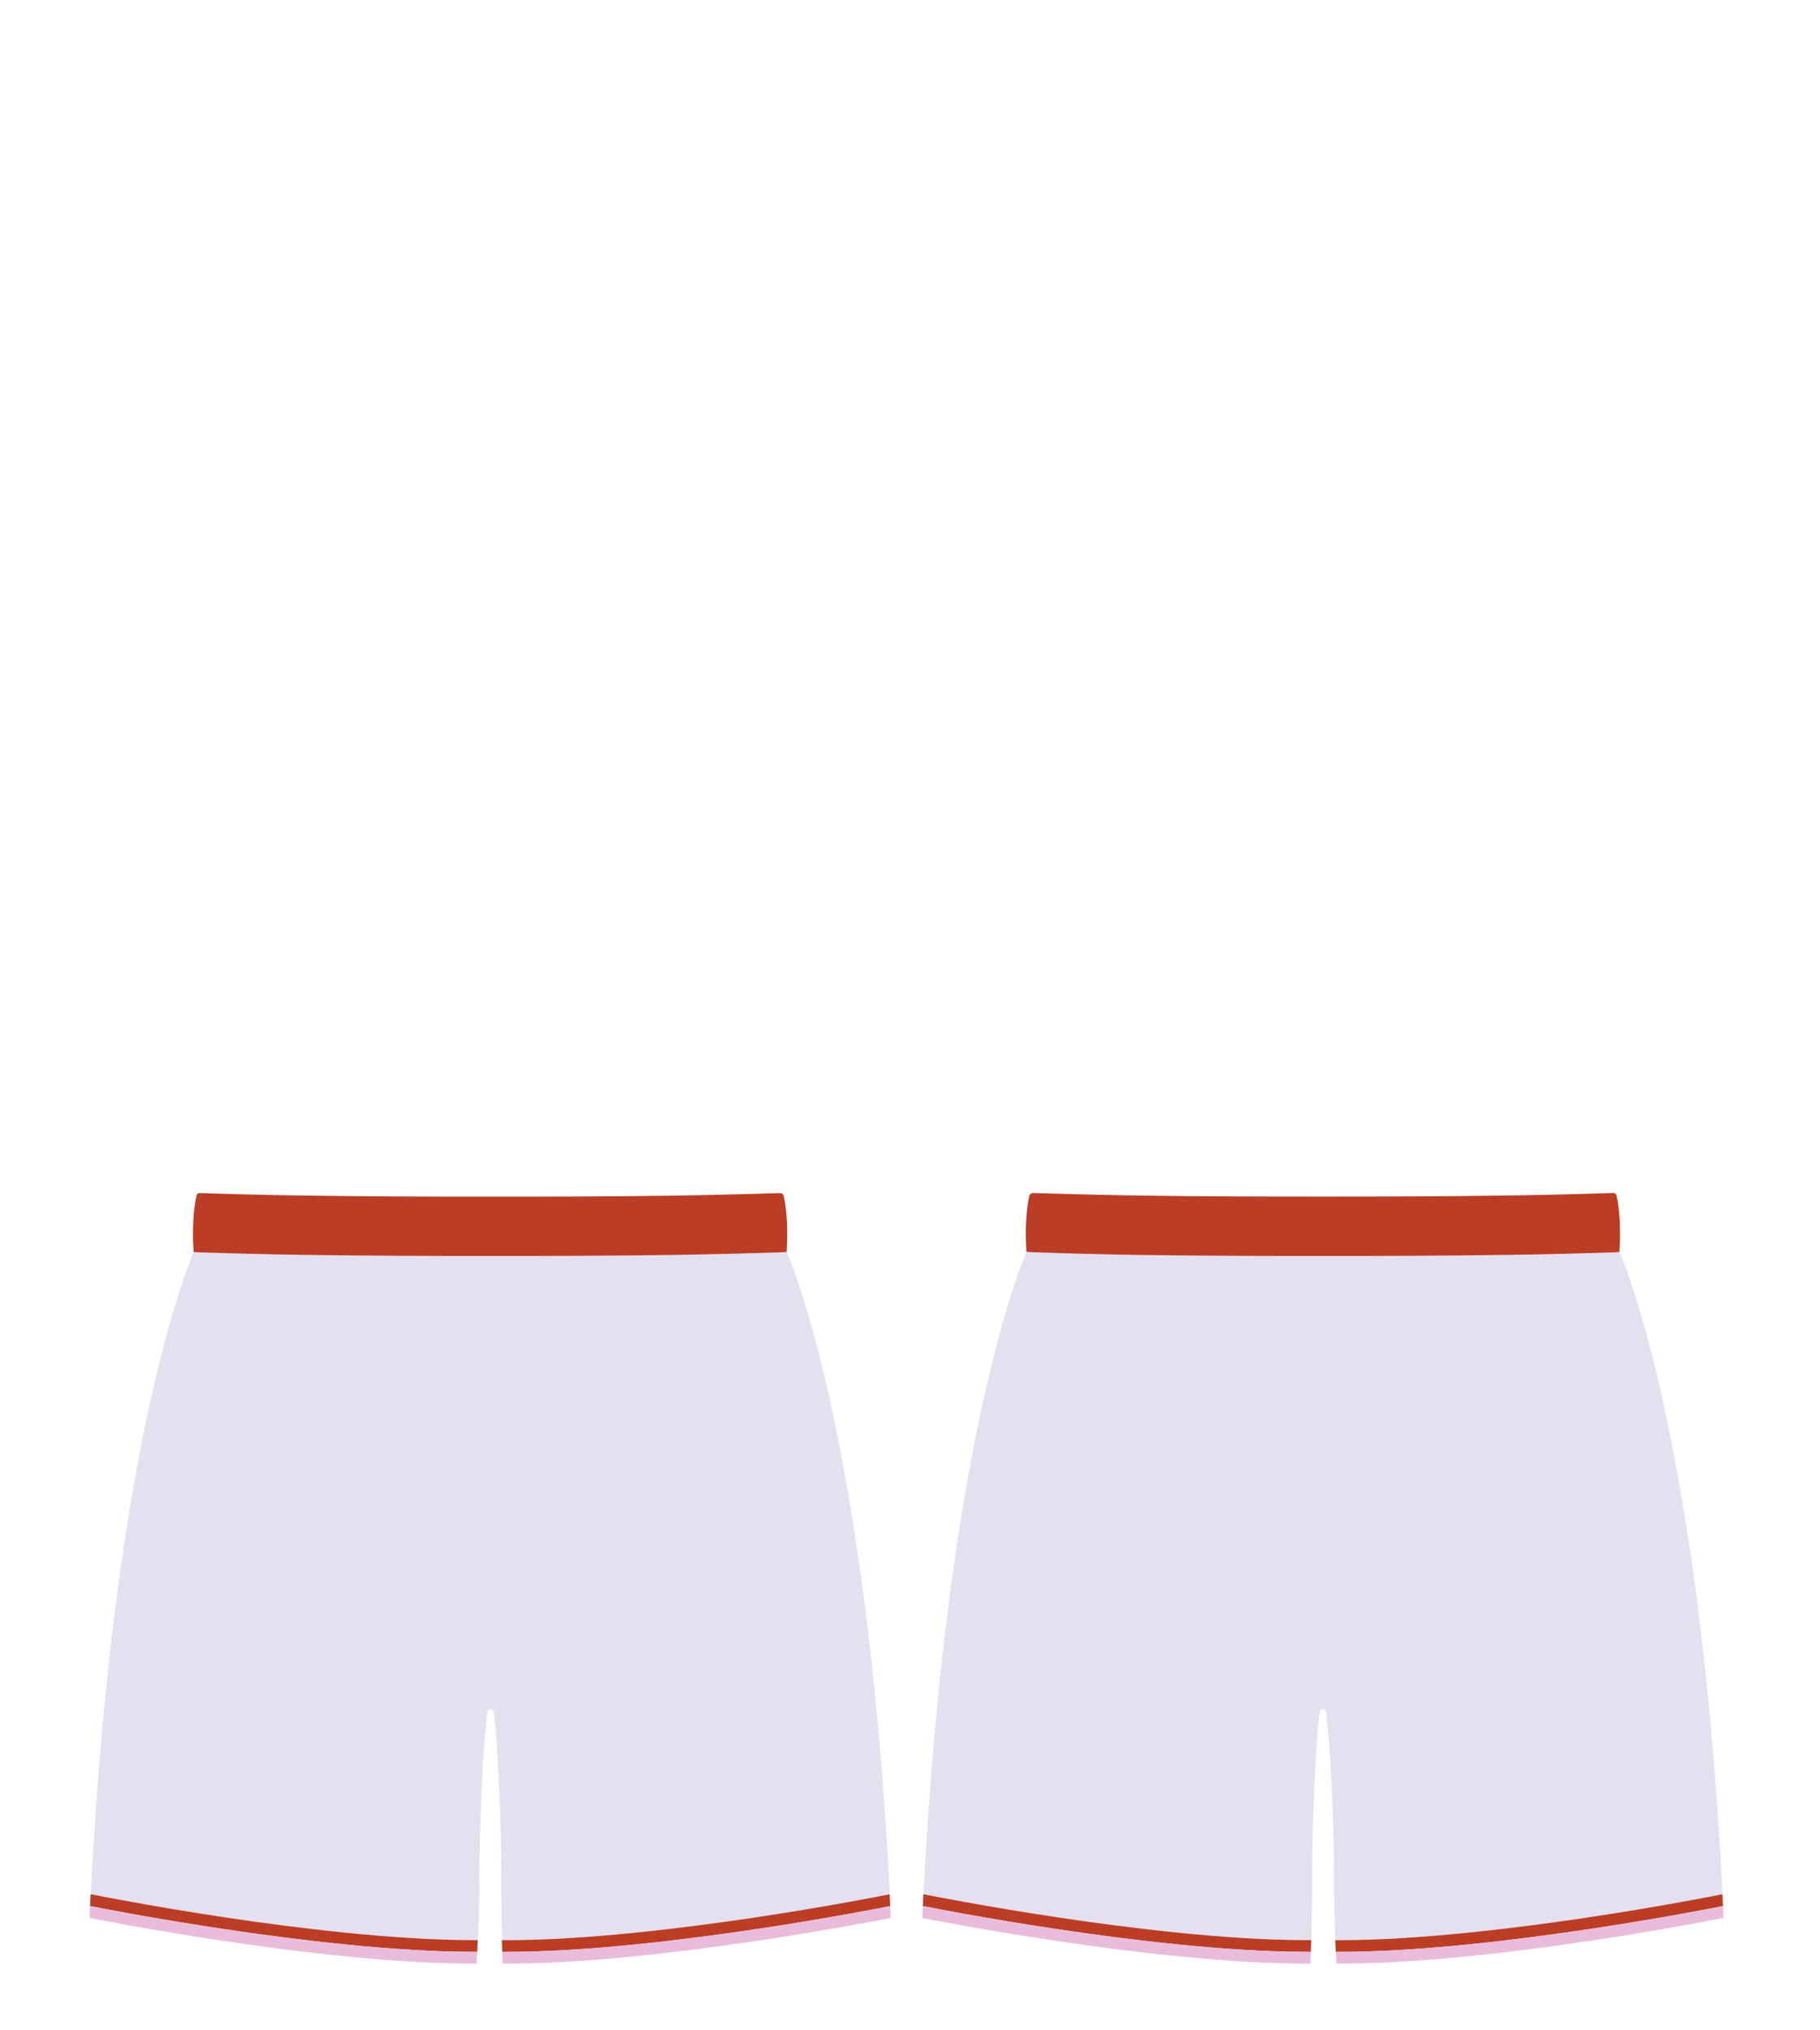 <?xml version="1.0" encoding="utf-8"?>
<!-- Generator: Adobe Illustrator 28.0.0, SVG Export Plug-In . SVG Version: 6.00 Build 0)  -->
<svg version="1.1" id="Layer_1" xmlns="http://www.w3.org/2000/svg" xmlns:xlink="http://www.w3.org/1999/xlink" x="0px" y="0px"
	 viewBox="0 0 4476.9 4992.7" style="enable-background:new 0 0 4476.9 4992.7;" xml:space="preserve">
<style type="text/css">
	.st0{fill:#E4E0EF;}
	.st1{fill:#EABCDC;}
	.st2{fill:#BB3D25;}
</style>
<!-- <g id="Jersey_00000002373416215645804630000012514993365454131900_">
	<path id="Inside_00000155132521179187836170000000396826686732168329_" class="st0" d="M1596.6,187.6l-5.4,0.7l-7.8,0.9l-9.4,1.1
		l-11.5,1.3l-8.5,1c-4.3,0.5-8.8,1-13.5,1.5c0,0-6.4,0.7-9.6,1l-10.4,1.1l-10.9,1.1l-11.3,1.2l-11.8,1.2l-6.2,0.6
		c-4,0.4-8.1,0.8-12.2,1.2l-6.1,0.6l-6.2,0.6l-6.5,0.6l-6.5,0.6l-6.6,0.6l-6.6,0.6l-6.7,0.6l-6.9,0.6l-6.9,0.6l-6.9,0.6l-7.2,0.6
		c-4.5,0.4-9.1,0.7-13.6,1c0,0-4.6,0.3-6.8,0.5c0,0-4.9,0.4-7,0.5c0,0-4.9,0.3-7,0.5c0,0-5,0.3-7,0.5c0,0-5,0.3-7.1,0.5
		c0,0-5.1,0.3-7.1,0.4c0,0-5.1,0.3-7.1,0.4c0,0-5.1,0.3-7.2,0.4c0,0-5,0.3-7.1,0.4l-7.6,0.4c-2.2,0.1-4.4,0.2-6.8,0.3
		c-2.3,0.1-4.5,0.2-6.8,0.3h-0.2c-2.2,0.1-4.4,0.2-6.5,0.3l-7.6,0.3c-2.1,0.1-4.1,0.2-6.2,0.2h-0.8c-2,0.1-4,0.1-6.1,0.2h-0.9
		c-2,0.1-6.9,0.2-6.9,0.2c-2,0.1-6.8,0.2-6.8,0.2c-2,0.1-6.8,0.2-6.8,0.2c-2,0-3.9,0.1-5.9,0.1h-0.8c-2,0-3.9,0.1-5.9,0.1h-0.7
		c-2,0-4,0.1-5.9,0.1h-0.6c-2,0-4,0-6,0h-0.3c-2.1,0-4.1,0-6.2,0c-3.6,0-7.2,0-10.8,0c-3.6,0-7.2,0-10.8,0c-2,0-4.1,0-6.2,0h-0.3
		c-2,0-4,0-6,0h-0.6c-2,0-3.9,0-5.9-0.1h-0.7c-2,0-3.9-0.1-5.9-0.1h-0.8c-1.9,0-3.9-0.1-5.9-0.1h-0.9c-1.9,0-3.9-0.1-5.9-0.1h-0.9
		c-2-0.1-3.9-0.1-5.9-0.2l-7.8-0.2c-2-0.1-4-0.1-6.1-0.2h-0.8c-2.1-0.1-4.1-0.2-6.2-0.2c0,0-4.9-0.2-7.1-0.3l-7.2-0.3
		c-2.2-0.1-4.5-0.2-6.8-0.3c0,0-4.5-0.2-6.7-0.3c0,0-4.8-0.3-7-0.4c0,0-4.9-0.3-7-0.4c0,0-4.9-0.3-7-0.4c0,0-5-0.3-7.1-0.4
		c0,0-5.1-0.3-7.1-0.4c0,0-5.1-0.3-7.1-0.5c0,0-5.1-0.3-7.1-0.5c0,0-5-0.3-7.2-0.5c0,0-4.9-0.3-7-0.5l-7.4-0.5
		c-4.6-0.3-9.1-0.7-13.6-1l-6.8-0.5l-6.8-0.5l-6.8-0.6l-6.6-0.6l-6.9-1l-6.6-0.6l-6.7-0.6l-6.6-0.6l-6.5-0.6l-6.5-0.6l-6.5-0.6
		c-4.1-0.4-8.2-0.8-12.2-1.2l-11.7-1.2l-5.8-0.6l-11.3-1.2l-11-1.1l-10.4-1.1l-10-1.1c-4.7-0.5-9.2-1-13.4-1.5l-4.3-0.5l-11.6-1.3
		l-10.5-1.2c-4.1-0.5-7.7-0.9-10.8-1.3l-5.4-0.7c0,0-3.3-0.4-6.8-0.8c0.1,0.9,0.2,1.7,0.4,2.4l0.2,0.9l0,0c0.2,0.7,0.3,1.4,0.5,2.1
		c0.2,0.8,0.4,1.6,0.7,2.5c2.3,8.3,5.6,16.5,9.1,24.8l0.2,0.6c0.1,0.1,1.3,3.2,3.7,8.6c2.5,5.8,5.3,12,8.4,18.7l1.2,2.6l2.4,5
		c0.7,1.4,1.4,2.9,2.1,4.4c0.5,1.1,1,2.1,1.6,3.3l2.5,5.1c1.7,3.5,3.5,7.1,5.4,10.9c2.6,5.2,5.3,10.6,8.1,15.8l0.1,0.3
		c19.7,38.4,41.1,75.4,65.4,113c38.1,59.1,78.8,111.7,120.8,156.1c47.3,50,96.7,89.9,146.7,118.7l12.8,6.4l0,0l3.9,1.9l2.5,1.1
		l2.5-1.1l16.6-8.3c50-28.8,99.4-68.7,146.7-118.7c42.1-44.4,82.7-97,120.8-156.1c24.3-37.6,45.6-74.6,65.4-113l0.2-0.3
		c2.7-5.3,5.4-10.6,8.1-15.8c0.6-1.2,1.2-2.3,1.7-3.5l1.7-3.4l1.6-3.3l1.5-3.2l2.2-4.6l2.7-5.6l1.2-2.6l2.1-4.5l0.3-0.6l0.1-0.2
		c3-6.5,5.8-12.7,8.3-18.3c2.3-5.3,3.5-8.3,3.7-8.6l0.2-0.5c4.4-10.6,8.3-20.2,10.5-30.1l0.1-0.3l0.1-0.6c0.1-0.5,0.2-1.1,0.2-1.6
		C1599.8,187.2,1596.6,187.6,1596.6,187.6z"/>
	<g id="Trim_Color_3">
		<path class="st1" d="M2474,1145.8L2474,1145.8c16.6-12.8,29.7-23.9,41.1-35c26.3-25.6,47.5-57.9,66.6-101.8
			c17.9-41.1,30.1-84.3,36.3-128.6c8.5-61.4,7.5-124.1,5.4-177.2c-0.6-15.2-1.3-30.8-2.1-46.5c-9-165.3-26.7-289.2-57.7-401.7v-0.1
			c-1.4-5.2-3.6-13.3-5.9-22.1c-6,2-11.6,4.1-17.7,5.8c-2,0.6-2.9,0.9-4.9,1.5c-1.4,0.4-4.9,1.2-5.7,2.7c-1.3,2.5,2,12.5,4.2,20.4
			c35.3,128.4,49.4,262.2,56.6,395.1c0.8,15.4,1.5,30.7,2.1,46c2.3,57.3,2.8,114.9-5.1,171.7c-5.8,41.5-17.3,82.1-34,120.4
			c-15,34.3-33,65.8-59.8,91.9c-12,11.7-24.9,22.3-38.2,32.5c-13,9.9-26.3,18.6-40.1,27.3c-2.1,1.4-3.4,3.8-3.1,6.3
			c0.4,5.9,1.2,17.2,2.1,27.7c13-5,14.9-5.8,18-7.8C2445.3,1166.1,2459.6,1156.8,2474,1145.8z"/>
		<path class="st1" d="M4093.4,1148.3c-13.8-8.7-27.1-17.4-40.1-27.3c-13.3-10.2-26.2-20.8-38.2-32.5
			c-26.8-26.1-44.8-57.6-59.8-91.9c-16.7-38.3-28.2-78.9-34-120.4c-7.9-56.8-7.4-114.4-5.1-171.7c0.6-15.3,1.3-30.6,2.1-46
			c7.2-132.9,21.3-266.7,56.6-395.1c2.2-7.9,5.5-17.9,4.2-20.4c-0.8-1.5-4.3-2.3-5.7-2.7c-2-0.6-2.9-0.9-4.9-1.5
			c-6.1-1.8-11.7-3.9-17.7-5.8c-2.3,8.8-4.5,16.9-5.9,22.1v0.1c-30.9,112.5-48.7,236.4-57.7,401.7c-0.8,15.6-1.5,31.2-2.1,46.5
			c-2.1,53.2-3.2,115.8,5.4,177.2c6.2,44.3,18.4,87.5,36.3,128.6c19.2,43.8,40.3,76.2,66.6,101.8c11.4,11.1,24.4,22.2,41,34.9
			l0.1,0.1c14.4,11,28.7,20.3,42.1,28.7c3,2,4.9,2.8,18,7.8c0.9-10.5,1.7-21.8,2.1-27.7C4096.8,1152.1,4095.5,1149.7,4093.4,1148.3z
			"/>
		<path class="st1" d="M2949.9,139c3.5,1,6.9,1.8,10.2,2.6l0.7,0.2c0.4,0.1,0.9,0.2,1.3,0.3c0.8,0.2,1.6,0.4,2.3,0.6l0.3,0.1
			c17.8,3.9,36.1,7.2,54.4,9.7l1.9,0.3l0,0c6.7,1,12.9,1.8,19.1,2.4c11.9,1.3,23.9,2.5,35.8,3.4h0.4c23.9,1.5,48.1,2,68.6,2.3h4.9
			c13.9,0.1,28,0.2,41.6,0.2c6.9,0,13.8,0,20.8,0.1h0.2c0.4,0,1.6,0,3.3,0c6.5,0.1,19.9,0.3,38.1,0.4h0.1h0.1
			c18.2-0.1,31.7-0.3,38.1-0.4c1.7,0,2.8,0,3.4,0h0.1c6.9,0,13.8-0.1,20.8-0.1c13.6,0,27.7-0.1,41.6-0.2h4.6h0.4
			c20.5-0.3,44.6-0.8,68.6-2.3h0.4c10.6-0.8,23.2-1.9,36-3.4c6-0.6,11.9-1.3,19-2.3l2-0.3c18-2.5,36.2-5.7,54.3-9.7
			c1.5-0.3,3.4-0.7,5.4-1.3c2.6-0.6,5.9-1.5,9.4-2.4c31-7.3,50-13.7,55-15.5c3.7-1.1,6.9-2.9,28.4-14.8c1.7-0.9,3.5-2,5.5-3.1
			c-1.5-0.5-3.1-1-4.6-1.5c-6.1-1.9-19.7-6-25.9-7.5c-0.9-0.2-1.7-0.4-2.5-0.5c-3.8-0.7-6.5-0.4-9.3,0.3c0,0-18.9,6.9-53.6,15.1
			c-3.3,0.9-6.5,1.7-9.8,2.5c-1.3,0.4-2.7,0.7-4.1,1c-17.3,3.8-34.6,6.9-52.1,9.3c-0.1,0-0.1,0-0.2,0c-6,0.9-12.6,1.8-19.9,2.5
			c-11.7,1.4-23.4,2.4-35.1,3.3c-22.4,1.4-44.8,1.9-67.2,2.2c-1.6,0-3.1,0-4.7,0c-20.8,0.2-41.6,0.2-62.4,0.3c0,0,0,0-0.1,0
			c-1.7,0-17.7,0.3-41.5,0.4c-23.8-0.1-39.8-0.4-41.5-0.4h-0.1c-20.8-0.1-41.6-0.1-62.4-0.3c-1.6,0-3.1,0-4.7,0
			c-22.4-0.3-44.8-0.8-67.2-2.2c-11.7-0.9-23.4-2-35.1-3.3c-7.3-0.7-14-1.6-19.9-2.5c-0.1,0-0.1,0-0.2,0
			c-17.5-2.4-34.9-5.5-52.1-9.3c-1.3-0.3-2.7-0.7-4.1-1c-3.3-0.8-6.6-1.6-9.8-2.5c-34.7-8.1-53.6-15.1-53.6-15.1
			c-2.8-0.7-5.5-0.9-9.3-0.3c-0.8,0.1-1.6,0.3-2.5,0.5c-6.2,1.5-19.8,5.6-25.9,7.5c-2.1,0.6-4.1,1.3-6.2,2
			c27.9,14.3,32.3,16.4,35.4,17.4C2899.9,125.2,2919,131.7,2949.9,139z"/>
		<path class="st1" d="M785.9,221.5l0.6,1.5c1.6,4.1,3.5,8.6,5.6,13.6c0,0,0.9,2.1,1,2.4c4.6,10.5,9.7,21.7,16.2,35
			c2,4.2,4.1,8.3,6.2,12.5l0.8,1.6c2.8,5.7,5.4,10.7,7.7,15.3l2.8,5.5v0.3c20,38.9,41.7,76.4,66.3,114.5
			c39.1,60.7,80.9,114.6,124.2,160.4c49.5,52.3,101.4,94.2,154.2,124.5c3.9,2,22.8,11.4,33.1,16.5c10.3-5.2,29.2-14.6,33.1-16.5
			c52.8-30.3,104.7-72.2,154.2-124.5c43.3-45.8,85.1-99.7,124.2-160.4c24.6-38.1,46.3-75.6,66.3-114.5v-0.3l2.8-5.5
			c2.4-4.6,4.9-9.6,7.7-15.3l0.8-1.6c2.1-4.2,4.1-8.3,6.1-12.5c6.5-13.3,11.6-24.4,16.2-35c2.4-5.5,4.6-10.9,6.7-16
			c8.5-21.3,16.3-42.1,18.8-62c0.2-1.7,0.9-8.8,1.9-18.3c-1.4-0.8-2.8-1.5-4.2-2.3c-1.7-0.9-3.4-1.8-5.1-2.8
			c-0.2-0.1-0.3-0.2-0.5-0.3c-7.1-3.9-14.1-6-20.3-7.1c-1.2,9.4-2.5,17.7-3.7,24.8c-3.8,22-6.9,33.1-7,33.4l-0.1,0.6l-0.1,0.3
			c-2.2,9.9-6,19.5-10.5,30.1l-0.2,0.5c-0.1,0.4-1.4,3.3-3.7,8.6c-2.5,5.7-5.3,11.8-8.3,18.3l-0.1,0.2l-0.3,0.6l-2.1,4.5l-1.2,2.6
			l-2.7,5.6l-2.2,4.6l-1.5,3.2l-1.6,3.3l-1.7,3.4c-0.6,1.2-1.1,2.3-1.7,3.5c-2.6,5.3-5.3,10.6-8.1,15.8l-0.2,0.3
			c-19.7,38.4-41.1,75.4-65.4,113c-38.1,59.1-78.8,111.7-120.8,156.1c-47.3,50-96.7,89.9-146.7,118.7l-16.6,8.3l-2.5,1.1l-2.5-1.1
			l-3.9-1.9l0,0l-12.8-6.4c-50-28.8-99.4-68.7-146.7-118.7c-42.1-44.4-82.7-97-120.8-156.1c-24.3-37.6-45.7-74.6-65.4-113l-0.1-0.3
			c-2.7-5.3-5.4-10.6-8.1-15.8c-1.9-3.8-3.7-7.4-5.4-10.9l-2.5-5.1c-0.5-1.1-1.1-2.2-1.6-3.3c-0.7-1.5-1.4-3-2.1-4.4l-2.4-5
			l-1.2-2.6c-3.1-6.6-5.9-12.9-8.4-18.7c-2.4-5.4-3.6-8.5-3.7-8.6l-0.2-0.6c-3.5-8.3-6.8-16.5-9.1-24.8c-0.2-0.8-0.5-1.6-0.7-2.5
			c-0.2-0.7-0.4-1.4-0.5-2.1l0,0l-0.2-0.9c-0.1-0.7-0.3-1.5-0.4-2.4c-3-11.8-5.4-22.4-7.5-31.9c-2-9.2-3.6-17.3-4.9-24.3
			c-5.7,1.2-12,3.3-18.3,6.8c-0.2,0.1-0.3,0.2-0.5,0.3c-1.7,0.9-3.4,1.8-5.1,2.8c-1.4,0.7-2.8,1.5-4.1,2.2c1,10.3,1.7,17.7,1.8,18.9
			C769.6,180.6,777.9,201.4,785.9,221.5z M1610.8,190.5L1610.8,190.5L1610.8,190.5L1610.8,190.5L1610.8,190.5L1610.8,190.5z
			 M813.7,231.7L813.7,231.7L813.7,231.7L813.7,231.7z M798.9,191L798.9,191L798.9,191L798.9,191L798.9,191L798.9,191L798.9,191z
			 M798.8,190.7L798.8,190.7L798.8,190.7L798.8,190.7L798.8,190.7L798.8,190.7z"/>
		<path class="st1" d="M1598.6,129c0.8,0,1.7-0.1,2.7-0.1C1600.3,128.9,1599.3,129,1598.6,129z"/>
		<path class="st1" d="M793.9,130.5c1.2-0.3,2.4-0.5,3.5-0.7C796.3,130.1,795.1,130.3,793.9,130.5z"/>
		<path class="st1" d="M1603.7,129c1.6,0.1,3.4,0.2,5.4,0.4C1607.1,129.2,1605.3,129.1,1603.7,129z"/>
		<path class="st1" d="M810,129c0.6,0,1.2,0,1.7,0.1C811.2,129,810.6,129,810,129z"/>
		<path class="st1" d="M810,157.3c6.2,0.8,230.8,29.1,384,29.1c3.6,0,7.2,0,10.8,0c3.6,0,7.2,0,10.8,0c153.1,0,377.5-28.3,384-29.1
			c1.7-0.2,2.2-0.3,10.5-2.3c1.2-7.1,2.5-15.4,3.7-24.8l0,0c-0.5-0.1-1-0.2-1.6-0.3c-0.1,0-0.1,0-0.2,0c-0.5-0.1-0.9-0.1-1.4-0.2
			c-0.1,0-0.1,0-0.2,0c-0.5-0.1-0.9-0.1-1.4-0.2h-0.1c-2-0.2-3.8-0.4-5.4-0.4h-0.1c-0.3,0-0.7,0-1,0c-0.1,0-0.1,0-0.2,0
			c-0.3,0-0.7,0-1,0h-0.1c-1,0-1.9,0-2.7,0.1c-0.1,0-0.1,0-0.2,0c-0.2,0-0.4,0-0.5,0s-0.1,0-0.2,0c-0.2,0-0.3,0-0.4,0s-0.1,0-0.2,0
			s-0.3,0-0.4,0h-0.1c-0.2,0-0.3,0-0.4,0c-2.3,0.3-227.6,28.9-380.5,28.9c-3.6,0-7.2,0-10.8,0l0,0l0,0c-3.6,0-7.2,0-10.8,0
			c-152.9,0-378.3-28.6-380.5-28.9c-0.1,0-0.3,0-0.4,0h-0.1c-0.1,0-0.3,0-0.4,0c0,0-0.1,0-0.2,0c-0.2,0-0.4,0-0.6,0h-0.1
			c-0.5,0-1.1-0.1-1.7-0.1h-0.1c-0.3,0-0.6,0-0.9,0h-0.1c-1.1,0-2.3,0-3.6,0.1c0,0,0,0-0.1,0c-0.4,0-0.9,0.1-1.3,0.1c0,0,0,0-0.1,0
			c-1.4,0.1-3,0.3-4.6,0.5H799c-0.5,0.1-1,0.1-1.5,0.2h-0.1c-1.1,0.2-2.3,0.4-3.5,0.7l0,0c1.3,7.1,2.9,15.2,4.9,24.3
			C807.4,156.9,808.2,157.1,810,157.3z"/>
		<path class="st1" d="M2047.7,1167.2c-0.5-0.5-1.3-0.8-1.9-1c-0.9-0.3-1.8-0.6-2.6-0.9c-1.1-0.4-2.1-0.8-3.1-1.2
			c-0.5-0.4-1.1-0.6-1.7-0.8c-0.9-0.3-1.8-0.6-2.6-0.9c-0.4-0.2-0.9-0.3-1.3-0.5c-1.8-0.7-3.6-1.4-5.3-2.1c-2.7-1.1-5.3-2.3-8-3.4
			c-2.6-1.2-5.2-2.4-7.8-3.6c-2.6-1.2-5.1-2.5-7.6-3.8s-5-2.6-7.5-4s-4.9-2.8-7.3-4.2c-2.4-1.4-4.8-2.9-7.1-4.4
			c-2.3-1.5-4.6-3.1-6.9-4.7s-4.5-3.2-6.8-4.9c-2.2-1.7-4.4-3.4-6.6-5.1c-2.2-1.8-4.3-3.5-6.4-5.4c-2.1-1.8-4.2-3.7-6.2-5.6
			s-4.1-3.9-6-5.9c-2-2-3.9-4-5.8-6.1s-3.8-4.2-5.7-6.4c-1.9-2.2-3.7-4.4-5.5-6.6c-1.8-2.3-3.6-4.6-5.3-6.9
			c-1.8-2.4-3.5-4.8-5.1-7.2c-1.7-2.5-3.3-5-4.9-7.5c-1.6-2.6-3.2-5.1-4.8-7.8c-1.6-2.7-3.1-5.4-4.6-8.1c-0.5-1-1-1.9-1.5-2.9
			c-0.3-0.5-0.5-1-0.8-1.5c-0.1-0.2-0.2-0.5-0.4-0.7c-0.1-0.2-0.4-0.5-0.4-0.7c-70-135.3-59.1-337.9-37.6-484
			c21.1-143.6,56.5-262.3,64.8-289.3c1-3.2-0.5-4.4-3.7-5.5l-5.9-2.2c-0.5-0.2-1-0.4-1.6-0.6l-15-5.7
			c-12.9,44-47.6,168.8-66.7,299.2c-13.4,91.2-18.7,175.8-15.8,251.3c3.9,100.7,22.7,184.4,55.7,248.8c0.4,0.9,0.9,1.8,1.4,2.6
			l0.3,0.6c0.2,0.4,0.4,0.8,0.7,1.2l0.1,0.1c0.5,1,1,1.9,1.6,2.9c1.6,2.9,3.2,5.8,5,8.8c1.7,2.8,3.4,5.7,5.3,8.6s3.7,5.6,5.5,8.3
			c1.9,2.8,3.8,5.4,5.7,8c1.9,2.5,3.8,5,5.9,7.7c2,2.5,4.1,5,6.2,7.5c2,2.3,4.2,4.8,6.4,7.1c2.2,2.4,4.4,4.7,6.6,6.9
			c2.2,2.2,4.5,4.4,6.8,6.6s4.6,4.2,7,6.3c2.2,1.9,4.5,3.9,7.1,6c2.5,2,5,4,7.4,5.8s5,3.7,7.5,5.4c2.5,1.8,5.1,3.5,7.6,5.2
			c2.5,1.6,5.1,3.3,7.9,4.9c2.7,1.6,5.4,3.2,8.1,4.7c2.6,1.4,5.2,2.9,8.2,4.4c2.9,1.5,5.7,2.9,8.5,4.2c2.8,1.4,5.7,2.7,8.5,4
			c3.1,1.4,5.9,2.6,8.7,3.7c1.9,0.8,3.8,1.6,5.8,2.3l0.3,0.1l0.6,0.2c0.4,0.1,0.7,0.3,1.1,0.4l0,0l0.2,0.1l4.7,1.8
			c0.8,0.3,1.7,0.6,2.5,0.9c0.6,0.2,2.4,0.9,4.7,1.8c3.2,1.2,5.7,2.2,7.7,2.9c0.1-0.9,0.2-1.9,0.3-2.9c0.4-3.8,0.8-7.5,1.2-12.2
			c0.3-3.5,0.8-10.1,0.8-13.6C2048.1,1167.8,2047.9,1167.4,2047.7,1167.2z"/>
		<path class="st1" d="M376.3,1191.9c0.8-0.3,1.7-0.6,2.5-0.9l4.7-1.8l0.2-0.1l0,0c0.4-0.1,0.7-0.3,1.1-0.4l0.6-0.2l0.3-0.1
			c1.9-0.8,3.8-1.5,5.8-2.3c2.8-1.2,5.6-2.4,8.7-3.7c2.8-1.3,5.7-2.6,8.5-4c2.7-1.3,5.6-2.7,8.5-4.2s5.6-3,8.2-4.4
			c2.8-1.5,5.5-3.1,8.1-4.7c2.8-1.7,5.4-3.3,7.9-4.9c2.5-1.7,5.1-3.4,7.6-5.2c2.6-1.8,5.1-3.6,7.5-5.4s5-3.8,7.4-5.8
			c2.6-2.1,4.9-4,7.1-6c2.4-2,4.7-4.1,7-6.3c2.3-2.2,4.6-4.4,6.8-6.6c2.2-2.2,4.4-4.5,6.6-6.9s4.3-4.8,6.4-7.1
			c2.1-2.5,4.2-5,6.2-7.5c2.1-2.6,4-5.2,5.9-7.7c1.9-2.6,3.8-5.3,5.7-8c1.8-2.6,3.6-5.3,5.5-8.3c1.8-2.9,3.6-5.8,5.3-8.6
			c1.8-3,3.5-6,5-8.8c0.5-1,1-1.9,1.6-2.9l0.1-0.1c0.2-0.4,0.4-0.8,0.7-1.2l0.3-0.6c0.5-0.9,1-1.8,1.4-2.6
			c33-64.4,51.8-148.1,55.7-248.8c2.9-75.5-2.4-160.1-15.8-251.3c-19.2-130.4-53.9-255.2-66.7-299.2l-15,5.7
			c-0.6,0.2-1.1,0.4-1.6,0.6l-5.9,2.2c-3.2,1-4.7,2.3-3.7,5.5c8.3,26.9,43.7,145.7,64.8,289.3c21.5,146.1,32.4,348.7-37.6,484
			c0,0.2-0.3,0.5-0.4,0.7s-0.2,0.5-0.4,0.7c-0.3,0.5-0.5,1-0.8,1.5c-0.5,0.9-1,1.9-1.5,2.9c-1.5,2.7-3,5.4-4.6,8.1
			c-1.5,2.6-3.1,5.2-4.8,7.8c-1.6,2.5-3.2,5-4.9,7.5c-1.7,2.4-3.4,4.8-5.1,7.2c-1.7,2.3-3.5,4.6-5.3,6.9c-1.8,2.2-3.6,4.5-5.5,6.6
			c-1.8,2.2-3.7,4.3-5.7,6.4c-1.9,2.1-3.9,4.1-5.9,6.1s-4,3.9-6,5.9c-2,1.9-4.1,3.8-6.2,5.6c-2.1,1.8-4.2,3.6-6.4,5.4
			c-2.2,1.8-4.3,3.5-6.6,5.1c-2.2,1.7-4.5,3.3-6.8,4.9s-4.6,3.1-6.9,4.7c-2.3,1.5-4.7,3-7.1,4.4c-2.4,1.5-4.8,2.9-7.3,4.2
			c-2.5,1.4-5,2.7-7.5,4s-5.1,2.6-7.6,3.8c-2.6,1.2-5.2,2.5-7.8,3.6c-2.6,1.2-5.3,2.3-8,3.4c-1.8,0.7-3.5,1.4-5.3,2.1
			c-0.4,0.2-0.9,0.3-1.3,0.5c-0.9,0.3-1.8,0.6-2.6,0.9c-0.6,0.2-1.2,0.4-1.7,0.8c-1,0.4-2.1,0.8-3.1,1.2c-0.9,0.3-1.8,0.6-2.6,0.9
			c-0.7,0.2-1.4,0.5-1.9,1c-0.2,0.2-0.4,0.6-0.4,0.8c0,3.5,0.5,10.1,0.8,13.6c0.4,4.6,0.8,8.4,1.2,12.2c0.1,1,0.2,1.9,0.3,2.9
			c2-0.7,4.5-1.7,7.7-2.9C373.8,1192.9,375.7,1192.2,376.3,1191.9z"/>
	</g>
	<g id="Trim_Color_2_00000183251036007278623080000000283172862225008572_">
		<path class="st2" d="M2832.9,121c0.8,0.7,1.7,1.3,2.5,1.9c0.5,0.4,1.1,0.8,1.6,1.2c6.1,4.4,12.3,8.6,18.7,12.6
			c3.2,2,6.4,4,9.6,5.9c3.1,1.8,6.4,3.4,9.7,5c16.2,8,32.9,14.9,50,20.5c0.2,0,0.5,0.1,0.7,0.2l0,0c0,0,0,0,0.1,0
			c19.6,6.4,39.7,11.2,60,14.3h0.1l0,0c7.6,1.1,15.2,2.1,22.9,2.7c2.1,0.2,4.4,0.4,6.8,0.5h0.1l0,0h0.1l1.6,0.1l0,0
			c2,0.1,3.9,0.2,5.9,0.3c0.1,0,0.2,0,0.3,0c0.2,0,0.5,0,0.7,0l2.3,0.1c0.3,0,0.5,0,0.8,0h0.2c0.2,0,0.4,0,0.6,0
			c0.5,0.1,1,0.1,1.5,0.1c0.1,0,0.2,0,0.4,0h0.4c0.1,0,0.2,0,0.3,0l1.5,0.1c0.2,0,0.3,0,0.5,0h0.3c0.5,0.1,1.1,0.1,1.6,0.1
			c0.2,0,0.4,0,0.6,0l2.5,0.1c0.1,0,0.1,0,0.2,0c0.8,0,1.7,0.1,2.6,0.1l5.2,0.2c1.9,0.1,3.8,0.1,5.8,0.2h0.3c4.4,0.1,9,0.3,13.8,0.4
			l3.9,0.1c2.1,0.1,4.1,0.1,6.2,0.2h0.3c3.3,0.1,6.7,0.2,10.1,0.3c0.1,0,0.3,0,0.4,0c2,0.1,4,0.2,6.1,0.2l9.4,0.2
			c2.1,0,4.2,0.1,6.4,0.1h0.2c0.2,0,0.3,0,0.5,0l11.1,0.2h0.2c0.1,0,0.3,0,0.4,0c3.8,0.1,7.6,0.1,11.5,0.2h0.3c0.2,0,0.3,0,0.5,0
			l12,0.2c0.1,0,0.3,0,0.5,0l12.2,0.2c0.1,0,0.3,0,0.5,0c4.1,0.1,8.1,0.2,12.2,0.2h0.2c0.2,0,0.4,0,0.6,0l12.8,0.2
			c0.2,0,0.4,0,0.6,0h5.4h3l5.3,0.1c0.2,0,0.4,0,0.6,0l6.6,0.1c0.3,0,0.5,0,0.9-0.1l0,0l5.7,0.1c0.1,0,0.3,0,0.4,0
			c-0.3,0-0.7,0-0.9-0.1l0,0c0.3,0,0.6,0,0.8,0c1.8,0,3.7,0,5.5,0c0.2,0,0.3,0,0.5,0l35.5,0.1l35.5-0.1c0.2,0,0.3,0,0.5,0
			c1.8,0,3.7,0,5.5,0c0.3,0,0.7,0,1,0c1.7,0,3.5,0,5.2,0l16.2-0.1h5.4c0.2,0,0.4,0,0.6,0l12.8-0.2c0.2,0,0.4,0,0.6,0h0.2
			c4.1-0.1,8.2-0.1,12.2-0.2c0.1,0,0.3,0,0.5,0l12.2-0.2c0.1,0,0.3,0,0.5,0l12-0.2c0.2,0,0.3,0,0.5,0h0.3c3.9-0.1,7.7-0.1,11.5-0.2
			c0.1,0,0.3,0,0.4,0h0.2l11.1-0.2c0.2,0,0.3,0,0.5,0h0.2c2.2,0,4.3-0.1,6.4-0.1l9.4-0.2c2-0.1,4.1-0.1,6.1-0.2c0.1,0,0.3,0,0.4,0
			c3.4-0.1,6.8-0.2,10.1-0.3h0.3c2.1-0.1,4.2-0.1,6.2-0.2l3.9-0.1c4.8-0.1,9.4-0.3,13.8-0.4h0.3c2-0.1,3.9-0.1,5.8-0.2l5.2-0.2
			c0.9,0,1.7-0.1,2.6-0.1c0.1,0,0.1,0,0.2,0l2.5-0.1c0.2,0,0.4,0,0.6,0c0.6-0.1,1.1-0.1,1.6-0.1h0.3c0.2,0,0.3,0,0.5,0l1.5-0.1
			c0.1,0,0.2,0,0.3,0h0.4c0.1,0,0.3,0,0.4,0c0.5-0.1,1-0.1,1.5-0.1c0.2,0,0.4,0,0.6,0h0.2c0.3,0,0.5,0,0.8,0l2.3-0.1
			c0.2,0,0.5,0,0.7,0c2.1-0.1,4.1-0.2,6.1-0.3h0.1l1.8-0.1c0.2,0,0.3,0,0.4,0c0.5,0,1-0.1,1.4-0.1c1.8-0.1,3.4-0.2,5-0.4
			c3.9-0.4,7.9-0.8,11.8-1.2c3.9-0.5,7.7-1,11.6-1.6c0.4-0.1,0.8-0.1,1.2-0.2c0.4-0.1,0.7-0.1,1.1-0.2c0.3-0.1,0.7-0.1,1-0.2
			c0.7-0.1,1.4-0.2,2.1-0.3c0.1,0,0.2,0,0.3,0c0.6-0.1,1.2-0.2,1.8-0.3s1.1-0.2,1.7-0.3c0.1,0,0.3-0.1,0.4-0.1
			c0.7-0.1,1.4-0.3,2.1-0.4c0.7-0.1,1.4-0.3,2.1-0.4c0.4-0.1,0.9-0.2,1.3-0.2c0.1,0,0.2,0,0.2,0c0.2,0,0.4-0.1,0.6-0.1
			c0.7-0.1,1.4-0.3,2.1-0.4c0.7-0.1,1.4-0.3,2.1-0.4c0.7-0.1,1.4-0.3,2.1-0.4s1.4-0.3,2.1-0.5c0.7-0.2,1.4-0.3,2.1-0.5
			c0.7-0.2,1.4-0.3,2.1-0.5c0.7-0.2,1.4-0.3,2.1-0.5c0.7-0.2,1.4-0.3,2.1-0.5c0.7-0.2,1.4-0.3,2.1-0.5s1.4-0.4,2.1-0.5
			s1.4-0.4,2.1-0.5c0.7-0.2,1.4-0.4,2.1-0.6c0.7-0.2,1.4-0.4,2.1-0.6c0.7-0.2,1.4-0.4,2.1-0.6c0.7-0.2,1.4-0.4,2.1-0.6
			c0.7-0.2,1.4-0.4,2.1-0.6s1.4-0.4,2.1-0.6c0.7-0.2,1.4-0.4,2.1-0.6s1.4-0.4,2-0.6c0.7-0.2,1.4-0.4,2-0.6c0.7-0.2,1.4-0.4,2-0.7
			c0.2-0.1,0.5-0.1,0.7-0.2c0.1,0,0.1,0,0.2-0.1c0.4-0.1,0.8-0.2,1.1-0.4c0.7-0.2,1.3-0.4,2-0.7c0.7-0.2,1.3-0.5,2-0.7
			s1.3-0.5,2-0.7s1.3-0.5,2-0.7s1.3-0.5,2-0.7s1.3-0.5,2-0.7s1.3-0.5,2-0.7s1.3-0.5,2-0.8s1.3-0.5,2-0.8s1.3-0.5,2-0.8
			s1.3-0.5,2-0.8s1.3-0.5,2-0.8s1.3-0.5,2-0.8s1.3-0.5,2-0.8s1.3-0.6,1.9-0.8c0.6-0.3,1.3-0.6,1.9-0.8c0.6-0.3,1.3-0.6,1.9-0.9
			c0.6-0.3,1.3-0.6,1.9-0.9c0.6-0.3,1.3-0.6,1.9-0.9c0.6-0.3,1.3-0.6,1.9-0.9c0.6-0.3,1.3-0.6,1.9-0.9c0.6-0.3,1.3-0.6,1.9-0.9
			c0.6-0.3,1.3-0.6,1.9-0.9s1.3-0.6,1.9-0.9c0.6-0.3,1.3-0.6,1.9-0.9c3.1-1.5,6.1-3.1,9-4.7c5.7-3.1,11.2-6.6,16.5-10.3
			c1.6-1.1,3.3-2.2,4.9-3.4c0.6-0.4,1.2-0.8,1.8-1.2c1-0.8,2.2-1.4,3.2-2.1c0.4-0.3,0.8-0.6,1.3-0.9c1.2-0.8,2.3-1.6,3.4-2.5
			c1.1-0.8,2.1-1.6,3.1-2.5c0.1-0.1,0.2-0.3,0.3-0.4c0-0.1,0.1-0.2,0.1-0.3v-0.1c0.1-0.4,0.1-0.9-0.2-1.3c-0.3-0.5-0.8-0.9-1.3-1.3
			c-1.9-1.4-4.2-2.3-6.4-3.2c-3.1-1.2-14.2-5.4-17.3-6.4c-0.3-0.1-0.7-0.2-1.1-0.3c-1.2-0.4-2.4-0.8-3.6-1.2c-2,1.1-3.9,2.2-5.5,3.1
			c-21.4,12-24.7,13.8-28.4,14.8c-5,1.8-24.1,8.2-55,15.5c-3.5,0.9-6.8,1.8-9.4,2.4c-2.1,0.6-3.9,1-5.4,1.3c-18,4-36.3,7.2-54.3,9.7
			l-2,0.3c-7,1-12.9,1.8-19,2.3c-12.8,1.5-25.3,2.6-36,3.4h-0.4c-23.9,1.5-48.1,2-68.6,2.3h-0.4h-4.6c-13.9,0.1-28,0.2-41.6,0.2
			c-6.9,0-13.8,0-20.8,0.1h-0.1c-0.5,0-1.6,0-3.4,0c-6.5,0.1-19.9,0.3-38.1,0.4h-0.1h-0.1c-18.2-0.1-31.7-0.3-38.1-0.4
			c-1.7,0-2.8,0-3.3,0h-0.2c-6.9,0-13.8-0.1-20.8-0.1c-13.6,0-27.7-0.1-41.6-0.2h-4.9c-20.5-0.3-44.6-0.8-68.6-2.3h-0.4
			c-11.9-0.9-24-2-35.8-3.4c-6.2-0.6-12.4-1.4-19.1-2.4l0,0l-1.9-0.3c-18.3-2.5-36.6-5.8-54.4-9.7l-0.3-0.1
			c-0.8-0.2-1.5-0.4-2.3-0.6c-0.4-0.1-0.9-0.2-1.3-0.3l-0.7-0.2c-3.3-0.8-6.7-1.6-10.2-2.6c-30.9-7.2-50-13.7-55.1-15.5
			c-3.1-0.9-7.4-3.1-35.4-17.4c-0.7,0.2-1.4,0.5-2,0.7c-0.3,0.1-0.7,0.2-1.1,0.3c-3.2,0.9-14.2,5.2-17.3,6.4
			c-2.2,0.8-4.5,1.8-6.4,3.2c-0.6,0.4-1.4,1.1-1.5,1.8c0,0.1,0,0.2,0,0.3c0,0.3,0.1,0.6,0.3,0.9
			C2831.8,120.2,2832.4,120.6,2832.9,121z"/>
		<path class="st2" d="M2419,1216.3c0.1-0.1,0.2-0.1,0.3-0.1s0.2-0.1,0.3-0.1c0.1-0.1,0.3-0.1,0.4-0.2c1.4-0.6,2.8-1.3,4.2-2
			c0.3-0.1,0.5-0.2,0.8-0.4c0.2-0.1,0.4-0.2,0.6-0.3c0.1,0,0.1-0.1,0.2-0.1c2.1-1,4.2-2,6.3-3.1c0.3-0.2,0.6-0.3,0.9-0.5l0,0
			c0.2-0.1,0.3-0.2,0.5-0.3c0.9-0.5,1.7-1,2.6-1.5c0.3-0.2,0.5-0.3,0.8-0.5c9.5-5.7,18.9-11.7,28-18.1c2.2-1.6,4.4-3.1,6.5-4.7
			c6.5-4.7,12.9-9.6,19.1-14.6c5.2-4.2,10.3-8.6,15.4-13c0.8-0.6,1.5-1.3,2.3-2c0.8-0.8,1.7-1.5,2.6-2.3c2.5-2.1,4.6-3.9,6.4-5.6
			c0.1-0.1,0.1-0.1,0.2-0.2c0.9-0.8,1.8-1.6,2.6-2.4c0.3-0.2,0.5-0.5,0.8-0.7c0.1-0.2,0.5-0.5,0.5-0.5c0.6-0.5,1.1-1,1.6-1.5
			l0.7-0.7c6.9-6.5,13.4-13,19.4-19.4c3.2-3.4,6.4-7,9.7-10.7c0.1-0.1,0.2-0.2,0.3-0.3c1.2-1.5,2.5-3,3.8-4.5
			c1.1-1.3,2.1-2.6,3.2-3.9l0.1-0.1c0.1-0.2,0.3-0.3,0.4-0.5c0.2-0.3,0.4-0.5,0.6-0.8c2.4-3,4.8-6.1,7.1-9.2
			c1.1-1.5,2.3-3.1,3.4-4.7c3.9-5.4,7.9-11.3,11.6-17.5c0.1-0.1,0.1-0.2,0.2-0.3c0.1-0.2,0.3-0.5,0.4-0.7c1.3-2.1,2.5-4.1,3.6-6.1
			c1.3-2.3,2.6-4.6,3.8-6.8c33.8-61.6,53.8-144.4,59.5-246.1c4.1-74.6-1.1-148-6.8-210c-1-10.9-1.9-21.8-2.9-32.7
			c-0.9-9.7-1.7-19.4-2.6-29.1c-4-43.8-8.7-90.7-16.3-137.1c-0.9-5.1-1.8-10.4-2.8-16.3c-0.1-0.3-0.1-0.6-0.2-0.9
			c0-0.3-0.1-0.5-0.1-0.8c-0.1-0.3-0.1-0.6-0.2-0.9l0,0l0,0c-0.1-0.4-0.1-0.7-0.2-1.1c-0.6-3.1-1.1-6.2-1.7-9.3l0,0
			c-0.3-1.7-0.6-3.5-0.9-5.2c-0.1-0.3-0.1-0.6-0.2-0.9l0,0c0-0.1,0-0.2,0-0.3c-2.1-11.3-4.3-22.6-6.7-33.9c-0.3-1.6-0.6-3.3-1-4.9
			c-0.1-0.2-0.1-0.5-0.2-0.7c0-0.1,0-0.1,0-0.2c-2-9.3-4.1-18.6-6.2-27.9c-2.6-11.2-5.3-22.4-8.1-33.6l-9.9-37.3
			c0-0.3-0.2-0.5-0.4-0.7c-0.1-0.1-0.3-0.2-0.4-0.3c-0.1,0-0.2-0.1-0.3-0.1c-0.1-0.1-0.2-0.1-0.3-0.2c-1.2-0.4-9.9,3.1-14.7,4.6
			c-2.9,0.9-6.3,2-8.6,2.8c-0.5,0.1-0.9,0.3-1.4,0.5c2.3,8.8,4.5,16.9,5.9,22.1v0.1c30.9,112.5,48.7,236.4,57.7,401.7
			c0.8,15.6,1.5,31.2,2.1,46.5c2.1,53.2,3.2,115.8-5.4,177.2c-6.2,44.3-18.4,87.5-36.3,128.6c-19.2,43.8-40.3,76.2-66.6,101.8
			c-11.4,11.1-24.4,22.2-41,34.9l-0.1,0.1c-14.4,11-28.7,20.3-42.1,28.7c-3,2-4.9,2.8-18,7.8c0.4,4.8,0.8,9.5,1.2,13.3
			c0.6,6.7,1.2,12.8,1.7,16.8c0.2,1.8,0.4,3.6,1.5,3.9c0.1,0,0.3,0,0.5,0l0,0C2419,1216.3,2419,1216.3,2419,1216.3z"/>
		<path class="st2" d="M4034.4,1145.8L4034.4,1145.8c-16.6-12.8-29.7-23.9-41.1-35c-26.3-25.6-47.5-57.9-66.6-101.8
			c-17.9-41.1-30.1-84.3-36.3-128.6c-8.5-61.4-7.5-124.1-5.4-177.2c0.6-15.2,1.3-30.8,2.1-46.5c9-165.3,26.7-289.2,57.7-401.7v-0.1
			c1.4-5.2,3.6-13.3,5.9-22.1c-0.5-0.2-0.9-0.3-1.4-0.5c-2.3-0.8-5.7-1.9-8.6-2.8c-4.8-1.5-13.5-5-14.7-4.6
			c-0.1,0.1-0.2,0.1-0.3,0.2c-0.1,0-0.2,0.1-0.3,0.1c0,0-0.1,0.1-0.2,0.1c-0.1,0.1-0.2,0.1-0.2,0.2c-0.2,0.2-0.4,0.4-0.4,0.7
			l-9.9,37.3c-2.8,11.2-5.5,22.4-8.1,33.6c-2.1,9.3-4.2,18.6-6.2,27.9c0,0.1,0,0.1,0,0.2c-0.1,0.2-0.1,0.5-0.2,0.7
			c-0.4,1.6-0.7,3.3-1,4.9c-2.4,11.3-4.6,22.6-6.7,33.9c0,0.1,0,0.2,0,0.3l0,0c-0.1,0.3-0.1,0.6-0.2,0.9c-0.3,1.7-0.6,3.5-0.9,5.2
			l0,0c-0.6,3.1-1.1,6.2-1.7,9.3c-0.1,0.4-0.1,0.7-0.2,1.1l0,0l0,0c-0.1,0.3-0.1,0.6-0.2,0.9c0,0.3-0.1,0.5-0.1,0.8
			c-0.1,0.3-0.1,0.6-0.2,0.9c-1,5.9-1.9,11.2-2.8,16.3c-7.6,46.4-12.3,93.3-16.3,137.1c-0.9,9.7-1.7,19.4-2.6,29.1
			c-1,10.9-1.9,21.8-2.9,32.7c-5.7,62-10.9,135.4-6.8,210c5.7,101.7,25.7,184.5,59.5,246.1c1.2,2.2,2.5,4.5,3.8,6.8
			c1.1,2,2.3,4,3.6,6.1c0.1,0.2,0.3,0.5,0.4,0.7c0.1,0.1,0.1,0.2,0.2,0.3c3.7,6.2,7.7,12.1,11.6,17.5c1.1,1.6,2.3,3.2,3.4,4.7
			c2.3,3.1,4.7,6.2,7.1,9.2c0.2,0.3,0.4,0.5,0.6,0.8c0.1,0.2,0.3,0.3,0.4,0.5l0.1,0.1c1.1,1.3,2.1,2.5,3.1,3.8c0,0,0,0.1,0.1,0.1
			c0.9,1,1.8,2,2.6,3.1c0.4,0.5,0.8,1,1.2,1.4c0.1,0.1,0.2,0.2,0.3,0.3c3.3,3.7,6.5,7.3,9.7,10.7c6,6.4,12.5,12.9,19.4,19.4l0.7,0.7
			c0.5,0.5,1,1,1.6,1.5c0,0,0,0,0.1,0.1s0.2,0.2,0.3,0.3c0,0,0,0.1,0.1,0.1c0.3,0.2,0.5,0.5,0.8,0.7c0.2,0.2,0.4,0.3,0.5,0.5
			c0.7,0.6,1.4,1.3,2.1,1.9c0.1,0.1,0.1,0.1,0.2,0.2c0.2,0.2,0.4,0.3,0.5,0.5c1.1,1,2.3,2,3.6,3.2c0.7,0.6,1.5,1.3,2.3,2
			c0.9,0.8,1.8,1.5,2.6,2.3c0.8,0.7,1.5,1.4,2.3,2c5.1,4.4,10.2,8.8,15.4,13c6.2,5,12.6,9.9,19.1,14.6c2.1,1.6,4.3,3.1,6.5,4.7
			c9.1,6.4,18.5,12.4,28,18.1c0.3,0.2,0.6,0.3,0.8,0.5c0.8,0.5,1.7,1,2.6,1.5c0.2,0.1,0.3,0.2,0.5,0.3l0,0c0.3,0.2,0.6,0.3,0.9,0.5
			c2.1,1.1,4.2,2.1,6.3,3.1c0.1,0,0.1,0.1,0.2,0.1c0.2,0.1,0.4,0.2,0.6,0.3c0.3,0.1,0.5,0.2,0.8,0.4c1.4,0.6,2.8,1.3,4.2,2
			c0.1,0.1,0.3,0.1,0.4,0.2c0.1,0,0.2,0.1,0.3,0.1s0.2,0,0.3,0.1c0,0,0,0,0.1,0l0,0c0.2,0,0.4,0,0.5,0c1.1-0.3,1.3-2.1,1.5-3.9
			c0.5-4,1.1-10.1,1.7-16.8c0.4-3.9,0.8-8.5,1.2-13.3c-13-5-14.9-5.8-18-7.8C4063.1,1166.1,4048.8,1156.8,4034.4,1145.8z"/>
		<path class="st2" d="M739.3,162.7c0.1,0.9,0.1,1.5,0.2,1.6c2.9,23.6,11.9,47.2,20.6,69.1c1.9,4.8,3.9,9.5,5.9,14.3
			c0.4,0.9,0.7,1.7,1.1,2.6c5.3,12.2,10.9,24.2,16.7,36.1c2.1,4.2,4.2,8.5,6.3,12.7c0.3,0.5,0.5,1.1,0.8,1.6
			c2.6,5.2,5.2,10.4,7.9,15.6c0,0.2,0,0.3,0.1,0.5c0.7,1.4,1.5,2.9,2.2,4.3c24.2,47.1,47.9,86.5,68.2,118
			c40.1,62.1,82.9,117.5,127.5,164.5c51.7,54.7,106,98.3,161.5,130c0,0,35.3,17.6,40.1,20l0.5,0.3c0,0,0,0,0.1,0l5.7,2.9l0,0l0,0
			l5.7-2.9h0.1l0.5-0.3c4.8-2.4,40.1-20,40.1-20c55.5-31.7,109.7-75.4,161.5-130c44.5-47,87.4-102.4,127.5-164.5
			c20.3-31.5,44-70.9,68.2-118c0.7-1.5,1.5-2.9,2.2-4.3c0.1-0.1,0.1-0.3,0.1-0.5c2.6-5.2,5.3-10.4,7.9-15.6c0.3-0.5,0.5-1.1,0.8-1.6
			c2.1-4.2,4.2-8.5,6.3-12.7c5.8-11.9,11.5-23.9,16.7-36.1c2.4-5.6,4.8-11.2,7-16.8c8.8-22,17.7-45.5,20.6-69.1c0-0.1,0-0.2,0-0.2
			c0-0.2,0.1-0.6,0.1-1.1c0-0.4,0.1-0.9,0.1-1.3c0-0.3,0-0.6-0.1-0.9c-0.1-0.7-0.3-1.4-0.6-2.1c-0.1-0.3-0.3-0.6-0.5-0.8
			c-1.3-1.6-3.2-2.5-4.9-3.5c-1.7-1.1-3.4-2.1-5.1-3.1c-2.1-1.2-4.2-2.4-6.4-3.6c-2.3-1.3-4.5-2.5-6.8-3.7c-0.7-0.4-1.4-0.8-2.1-1.2
			c-1,9.5-1.7,16.6-1.9,18.3c-2.5,19.9-10.3,40.7-18.8,62c-2,5.1-4.3,10.5-6.7,16c-4.6,10.5-9.7,21.7-16.2,35
			c-2,4.2-4.1,8.3-6.1,12.5l-0.8,1.6c-2.8,5.6-5.3,10.6-7.7,15.3l-2.8,5.5v0.3c-20,38.9-41.7,76.4-66.3,114.5
			c-39.1,60.7-80.9,114.6-124.2,160.4c-49.5,52.3-101.4,94.2-154.2,124.5c-3.9,2-22.8,11.4-33.1,16.5c-10.4-5.2-29.2-14.6-33.1-16.5
			c-52.8-30.3-104.7-72.2-154.2-124.5c-43.3-45.8-85.1-99.7-124.2-160.4c-24.6-38.1-46.3-75.6-66.3-114.5v-0.3l-2.8-5.5
			c-2.4-4.6-4.9-9.6-7.7-15.3l-0.8-1.6c-2.1-4.2-4.1-8.3-6.2-12.5c-6.5-13.3-11.6-24.4-16.2-35c-0.2-0.4-1-2.4-1-2.4
			c-2.2-5-4-9.5-5.6-13.6l-0.6-1.5c-8-20.1-16.3-40.8-18.2-60c-0.1-1.1-0.8-8.6-1.8-18.9c-0.7,0.4-1.5,0.8-2.2,1.2
			c-2.3,1.2-4.5,2.5-6.8,3.7c-2.1,1.2-4.3,2.4-6.4,3.6c-1.7,1-3.5,2-5.1,3.1c-1.7,1.1-3.6,1.9-4.9,3.5c-0.2,0.3-0.4,0.6-0.5,0.8
			c-0.3,0.7-0.5,1.4-0.6,2.1c0,0.3-0.1,0.6-0.1,0.9C739.3,161.9,739.3,162.3,739.3,162.7z"/>
		<path class="st2" d="M1215.6,186.4c-3.6,0-7.2,0-10.8,0c-3.6,0-7.2,0-10.8,0c-153.2,0-377.8-28.3-384-29.1
			c-1.8-0.2-2.6-0.4-11.2-2.4c2.1,9.5,4.5,20.1,7.5,31.9c3.5,0.4,6.8,0.8,6.8,0.8l5.4,0.7c3.1,0.4,6.7,0.8,10.8,1.3l10.5,1.2
			l11.6,1.3l4.3,0.5c4.2,0.5,8.7,1,13.4,1.5l10,1.1l10.4,1.1l11,1.1l11.3,1.2l5.8,0.6l11.7,1.2c4.1,0.4,8.1,0.8,12.2,1.2l6.5,0.6
			l6.5,0.6l6.5,0.6l6.6,0.6l6.7,0.6l6.6,0.6l6.8,0.6l6.6,0.6l6.8,0.6l6.8,0.5l6.8,0.5c4.5,0.4,9.1,0.7,13.6,1l7.4,0.5
			c2.1,0.2,7,0.5,7,0.5c2.2,0.2,7.2,0.5,7.2,0.5c2.1,0.1,7.1,0.5,7.1,0.5c2,0.1,7.1,0.5,7.1,0.5c2.1,0.1,7.1,0.4,7.1,0.4
			c2.1,0.1,7.1,0.4,7.1,0.4c2.1,0.1,7,0.4,7,0.4c2.1,0.1,7,0.4,7,0.4c2.2,0.1,7,0.4,7,0.4c2.2,0.1,6.7,0.3,6.7,0.3
			c2.3,0.1,4.5,0.2,6.8,0.3l7.2,0.3c2.2,0.1,7.1,0.3,7.1,0.3c2.1,0.1,4.1,0.2,6.2,0.2h0.8c2,0.1,4,0.1,6.1,0.2l7.8,0.2
			c2,0.1,3.9,0.1,5.9,0.2h0.9c2,0.1,3.9,0.1,5.9,0.1h0.9c2,0,3.9,0.1,5.9,0.1h0.8c2,0,3.9,0.1,5.9,0.1h0.7c2,0,4,0.1,5.9,0.1h0.6
			c2,0,4,0,6,0h0.3c2.1,0,4.1,0,6.2,0c3.6,0,7.2,0,10.8,0c3.6,0,7.2,0,10.8,0c2,0,4.1,0,6.2,0h0.3c2,0,4,0,6,0h0.6
			c2,0,3.9,0,5.9-0.1h0.7c1.9,0,3.9-0.1,5.9-0.1h0.8c2,0,3.9-0.1,5.9-0.1c0,0,4.8-0.1,6.8-0.2c0,0,4.9-0.1,6.8-0.2
			c0,0,4.9-0.1,6.9-0.2h0.9c2-0.1,4-0.1,6.1-0.2h0.8c2.1-0.1,4.1-0.2,6.2-0.2l7.6-0.3c2.2-0.1,4.4-0.2,6.5-0.3h0.2
			c2.3-0.1,4.5-0.2,6.8-0.3s4.5-0.2,6.8-0.3l7.6-0.4c2.1-0.1,7.1-0.4,7.1-0.4c2.1-0.1,7.2-0.4,7.2-0.4c2-0.1,7.1-0.4,7.1-0.4
			c2.1-0.1,7.1-0.4,7.1-0.4c2-0.1,7.1-0.5,7.1-0.5c2.1-0.1,7-0.5,7-0.5c2.1-0.1,7-0.5,7-0.5c2.1-0.1,7-0.5,7-0.5
			c2.2-0.2,6.8-0.5,6.8-0.5c4.5-0.3,9.1-0.7,13.6-1l7.2-0.6l6.9-0.6l6.9-0.6l6.9-0.6l6.7-0.6l6.6-0.6l6.6-0.6l6.5-0.6l6.5-0.6
			l6.2-0.6l6.1-0.6c4.1-0.4,8.2-0.8,12.2-1.2l6.2-0.6l11.8-1.2l11.3-1.2l10.9-1.1l10.4-1.1c3.3-0.3,9.6-1,9.6-1
			c4.7-0.5,9.2-1,13.5-1.5l8.5-1l11.5-1.3l9.4-1.1l7.8-0.9l5.4-0.7c0,0,3.3-0.4,6.7-0.8c-0.1,0.5-0.2,1-0.2,1.6
			c0-0.3,3.2-11.4,7-33.4c-8.2,2-8.8,2.1-10.5,2.3C1593.1,158.1,1368.7,186.4,1215.6,186.4z"/>
		<path class="st2" d="M2033.3,1191.9c-0.8-0.3-1.7-0.6-2.5-0.9l-4.7-1.8l-0.2-0.1l0,0c-0.4-0.1-0.7-0.3-1.1-0.4l-0.6-0.2l-0.3-0.1
			c-1.9-0.8-3.8-1.5-5.8-2.3c-2.8-1.2-5.6-2.4-8.7-3.7c-2.8-1.3-5.7-2.6-8.5-4c-2.7-1.3-5.6-2.7-8.5-4.2s-5.6-3-8.2-4.4
			c-2.8-1.5-5.5-3.1-8.1-4.7c-2.8-1.7-5.4-3.3-7.9-4.9c-2.5-1.7-5.1-3.4-7.6-5.2c-2.6-1.8-5.1-3.6-7.5-5.4s-5-3.8-7.4-5.8
			c-2.6-2.1-4.9-4-7.1-6c-2.4-2-4.7-4.1-7-6.3c-2.3-2.2-4.6-4.4-6.8-6.6c-2.2-2.2-4.4-4.5-6.6-6.9s-4.3-4.8-6.4-7.1
			c-2.1-2.5-4.2-5-6.2-7.5c-2.1-2.6-4-5.2-5.9-7.7c-1.9-2.6-3.8-5.3-5.7-8c-1.8-2.6-3.6-5.3-5.5-8.3c-1.8-2.9-3.6-5.8-5.3-8.6
			c-1.8-3-3.5-6-5-8.8c-0.5-1-1-1.9-1.6-2.9l-0.1-0.1c-0.2-0.4-0.4-0.8-0.7-1.2l-0.3-0.6c-0.5-0.9-1-1.8-1.4-2.6
			c-33-64.4-51.8-148.1-55.7-248.8c-2.9-75.5,2.4-160.1,15.8-251.3c19.2-130.4,53.9-255.2,66.7-299.2l-21.2-8.1
			c-2.6-0.8-4.7-1.4-6,0.1l0,0c-0.1,0.1-0.1,0.2-0.2,0.3c-0.2,0.3-0.4,0.7-0.5,1.2c0,0.1-0.1,0.2-0.2,0.5c-0.1,0.2-0.2,0.6-0.4,0.9
			c-0.6,1.6-0.7,1.9-0.9,2.3l-0.3,1.1c-0.1,0.4-0.3,0.9-0.4,1.4l-1.7,5.8l-1,3.4c-0.2,0.6-0.3,1.2-0.5,1.8l-3.6,12.6
			c-0.2,0.8-0.5,1.6-0.7,2.4s-0.4,1.6-0.7,2.4l-1.4,5.1l-1.5,5.4l-1.5,5.7l-1.6,5.9c-0.2,0.8-0.5,1.7-0.7,2.6l-0.3,1.1
			c-0.2,0.9-0.5,1.8-0.7,2.6l-1.7,6.5l-1.7,6.7l-2.7,10.6c-0.3,1.2-0.6,2.4-0.9,3.7l-0.2,0.6c-0.3,1-0.5,2.1-0.8,3.1l-1.4,5.7
			l-0.4,1.5v0.1l-0.1,0.2c-0.3,1-0.5,2-0.7,3.1l-2.1,8.8c-0.3,1.4-0.6,2.7-1,4.1l-1,4.1l-1,4.2c-0.3,1.4-0.7,2.8-1,4.2
			c-0.3,1.2-0.6,2.5-0.8,3.7l-1.1,4.9c0,0.2-0.1,0.3-0.1,0.5c-0.1,0.6-0.3,1.2-0.4,1.8c-0.2,0.7-0.3,1.3-0.4,2l-1,4.5
			c-0.3,1.5-0.7,3-1,4.5l-0.1,0.7c-0.1,0.2-0.1,0.5-0.2,0.7c-0.2,0.7-0.3,1.4-0.5,2.1l0,0l0,0c-0.1,0.3-0.2,0.7-0.2,1
			c0,0.2-1,4.6-1,4.6c-0.3,1.6-0.7,3.1-1,4.7l-1,4.7l-1.9,9.5c-0.3,1.6-0.7,3.2-1,4.8c-0.3,1.3-0.5,2.7-0.8,4l-1.1,5.7l-1,4.9
			c-0.2,1.2-0.5,2.4-0.7,3.6l-1.2,6.4c-0.3,1.7-0.6,3.4-1,5.1c-0.3,1.5-0.6,3-0.8,4.6l-1,5.6c-0.2,1.1-0.4,2.3-0.6,3.5l-0.3,1.9
			c-0.3,1.7-0.6,3.4-0.9,5.1s-0.6,3.5-0.9,5.2l-0.9,5.3l-1,5.8c-0.3,1.6-0.6,3.3-0.8,4.9c-0.3,1.8-0.6,3.6-0.9,5.4s-0.6,3.6-0.9,5.4
			c-0.3,1.8-0.6,3.6-0.9,5.4l-0.8,5.5l-0.8,5.5c-0.3,1.9-0.6,3.7-0.8,5.6l-0.8,5.5l-0.8,5.6l-0.8,5.9c-0.2,1.8-0.5,3.6-0.7,5.4
			l-0.8,5.6c-0.3,1.9-0.5,3.8-0.7,5.7l-0.7,5.7c-0.2,1.9-0.5,3.8-0.7,5.8l-0.7,5.7c-0.2,1.9-0.5,3.9-0.7,5.8
			c-0.1,1.2-0.3,2.5-0.4,3.8l-0.2,2c-0.2,1.8-0.4,3.7-0.6,5.5l-0.1,0.8c-0.2,1.8-0.4,3.6-0.6,5.4l-0.6,5.8c-0.2,2-0.4,3.9-0.6,5.9
			v0.5c-0.2,1.8-0.4,3.6-0.5,5.4l-0.5,5.9c-0.2,2-0.4,4-0.5,5.9v0.4c-0.2,1.9-0.3,3.7-0.5,5.6c-0.2,1.7-0.3,3.5-0.4,5.3l-0.1,0.7
			c-0.2,2-0.3,4-0.5,6c-0.1,2-0.3,4-0.4,5.9c-0.1,2-0.3,4-0.4,6v0.4c-0.1,1.9-0.2,3.8-0.4,5.6l-0.4,6c-0.1,2-0.2,4-0.3,6
			c-0.1,1.9-0.2,3.8-0.3,5.7v0.3c-0.1,2-0.2,3.9-0.3,5.9v0.1c-0.1,2-0.2,4-0.3,6v1c-0.1,1.7-0.1,3.3-0.2,5v0.2
			c-0.1,1.9-0.1,3.9-0.2,5.8v0.4c-0.1,1.9-0.1,3.8-0.2,5.7c-0.1,2-0.1,4-0.2,6.1l-0.1,6c0,1.3,0,2.7-0.1,4v2l-0.1,6.1
			c0,1.4,0,2.7,0,4.1v2c0,2,0,4.1,0,6.1s0,4,0,6s0,4,0.1,6c0,2,0,4,0.1,6v0.1c0,2,0.1,4,0.1,6s0.1,4,0.2,6c0.1,1.9,0.1,3.8,0.2,5.6
			v0.4c0.1,2,0.2,4,0.2,6c0.1,2,0.2,4,0.3,6c0.1,2,0.2,4,0.3,6c0.1,2,0.2,4,0.3,6c0.1,2,0.2,4,0.4,6c0.1,2,0.3,4,0.4,6s0.3,4,0.4,6
			c0.2,2,0.3,4,0.5,6s0.3,4,0.5,5.9c0.2,2,0.4,3.9,0.6,5.8l0.2,2c0.1,1.3,0.3,2.7,0.4,4v0.1c0.2,1.9,0.4,3.9,0.6,5.8
			c0.2,1.9,0.4,3.9,0.7,5.9l0.2,1.9c0.2,1.3,0.3,2.6,0.5,4l0.1,0.6c0.2,1.8,0.5,3.5,0.7,5.3c0.3,1.9,0.5,3.9,0.8,5.8
			c0.3,2,0.6,3.9,0.9,5.9c0.3,1.9,0.6,3.9,0.9,5.8c0.3,1.9,0.6,3.9,0.9,5.8v0.1c0.3,1.9,0.6,3.7,1,5.6c0.3,1.9,0.7,3.8,1,5.7
			c0.4,1.9,0.7,3.8,1.1,5.7s0.7,3.8,1.1,5.7v0.2c0.4,1.8,0.7,3.6,1.1,5.4c0.4,1.8,0.8,3.6,1.2,5.4v0.2c0.4,1.9,0.8,3.8,1.3,5.6
			l0.1,0.6c0.4,1.7,0.8,3.3,1.2,5c0.4,1.8,0.9,3.7,1.3,5.6c0.5,1.9,0.9,3.7,1.4,5.6c0.5,1.8,1,3.7,1.4,5.5c0.5,1.9,1,3.7,1.5,5.5
			s1,3.7,1.5,5.5s1,3.6,1.6,5.4c0.5,1.8,1.1,3.6,1.6,5.4c0.6,1.8,1.1,3.6,1.7,5.4c0.6,1.8,1.1,3.5,1.7,5.3c0.6,1.7,1.2,3.5,1.8,5.2
			v0.1c0.6,1.8,1.2,3.5,1.9,5.3s1.3,3.5,1.9,5.2s1.3,3.5,2,5.2c0.7,1.7,1.3,3.4,2,5.1s1.4,3.4,2.1,5.1s1.4,3.4,2.1,5.1
			s1.4,3.4,2.2,5v0.1c0.7,1.6,1.5,3.3,2.2,4.9c0.4,1,0.9,1.9,1.4,2.9l0.5,1.1c0.2,0.3,0.3,0.7,0.5,1c0.7,1.6,1.5,3.2,2.3,4.9
			c0.8,1.7,1.6,3.3,2.4,4.9s1.6,3.2,2.5,4.8c0.8,1.6,1.7,3.2,2.5,4.8c0.9,1.6,1.7,3.2,2.6,4.8c0.9,1.6,1.8,3.1,2.7,4.7
			c0.9,1.6,1.8,3.1,2.7,4.7c0.9,1.5,1.8,3.1,2.8,4.6c0.2,0.4,1.5,2.4,1.5,2.4c0.5,0.7,0.9,1.5,1.4,2.2c1,1.5,1.9,3,2.9,4.5
			c0.3,0.5,0.6,0.9,0.9,1.4c0.5,0.7,0.9,1.4,1.4,2.1c0,0,0,0,0,0.1l0,0c0,0,0,0,0,0.1c0.2,0.3,0.4,0.6,0.6,0.8c1,1.5,2,3,3,4.4
			c1,1.5,2.1,2.9,3.1,4.4s2.1,2.9,3.2,4.3s2.1,2.8,3.2,4.3c1.1,1.4,2.2,2.8,3.3,4.2c1.1,1.4,2.3,2.8,3.4,4.2
			c1.1,1.4,2.3,2.7,3.4,4.1c0.3,0.3,0.5,0.6,0.8,1l1.2,1.3c0.5,0.6,1,1.1,1.5,1.7c1.2,1.3,2.4,2.7,3.6,4c0.1,0.1,0.1,0.1,0.2,0.2
			c1.1,1.2,2.3,2.5,3.5,3.7c1.2,1.3,2.5,2.6,3.7,3.9c1.2,1.2,2.5,2.5,3.8,3.8c1.3,1.2,2.5,2.5,3.8,3.7c1.1,1,2.2,2.1,3.3,3.1
			l0.6,0.5c1.3,1.2,2.7,2.4,4,3.6s2.7,2.4,4.1,3.5c0.3,0.2,0.5,0.5,0.8,0.7l0,0l2.6,2.2l2.5,2.1c0.8,0.7,1.6,1.3,2.5,2
			c0.1,0.1,0.3,0.2,0.4,0.3l0,0c1.3,1,2.5,2,3.8,3c1.4,1.1,2.9,2.2,4.3,3.3c1.5,1.1,2.9,2.2,4.4,3.2c1.5,1.1,3,2.1,4.5,3.1
			s3,2.1,4.6,3.1c1.5,1,3.1,2,4.7,3s3.1,2,4.7,2.9c1.6,1,3.2,1.9,4.8,2.9c1.6,0.9,3.2,1.9,4.9,2.8c1.6,0.9,3.3,1.8,4.9,2.7
			c1.7,0.9,3.4,1.8,5,2.6c1.7,0.9,3.4,1.7,5.1,2.5s3.5,1.7,5.2,2.5c1.8,0.8,3.5,1.6,5.2,2.4c1.8,0.8,3.6,1.6,5.4,2.3
			c1.8,0.8,3.6,1.5,5.4,2.2c1.9,0.7,3.7,1.5,5.5,2.2c3.4,1.3,6.2,2.3,8.8,3.1c0.4,0.1,0.8,0.3,1.2,0.4c0.7,0.2,1.3,0.4,2,0.6
			c0.4,0.1,0.7,0.2,1,0.3c0.4,0.1,0.7,0.2,1,0.3c0.2,0.1,0.4,0.1,0.6,0.2c0.5,0.2,0.9,0.3,1.6,0.4l0,0c0.2,0,0.5,0.1,0.8,0.1h0.1
			l0,0l0,0l0,0l0,0c0.3,0.1,0.7,0.2,0.9,0.1c0.3-0.1,0.4-0.5,0.4-0.7c0.7-2.4,0.8-5.2,1.1-7.6c0.3-2.2,0.5-4.4,0.7-6.7
			c0.1-0.5,0.1-1,0.2-1.5c0.5-3.8,0.8-7.7,1.1-11.6c0.2-2.5,0.4-4.8,0.6-6.9c0-0.1,0-0.2,0-0.2c-2-0.7-4.5-1.7-7.7-2.9
			C2035.8,1192.9,2033.9,1192.2,2033.3,1191.9z"/>
		<path class="st2" d="M369.1,1231.7c0.3,0,0.6-0.1,0.8-0.1l0,0c0.7-0.2,1.1-0.3,1.6-0.4c0.2-0.1,0.3-0.1,0.6-0.2
			c0.3-0.1,0.6-0.2,0.9-0.3c0.3-0.1,0.7-0.2,1.1-0.4c0.7-0.2,1.3-0.4,2-0.6c0.4-0.1,0.8-0.2,1.2-0.4c2.6-0.8,5.4-1.8,8.8-3.1
			c1.8-0.7,3.7-1.4,5.5-2.2c1.8-0.7,3.6-1.5,5.4-2.2c1.8-0.8,3.6-1.5,5.4-2.3s3.5-1.6,5.2-2.4s3.5-1.6,5.2-2.5
			c1.7-0.8,3.4-1.7,5.1-2.5c1.7-0.9,3.3-1.7,5-2.6s3.3-1.8,4.9-2.7c1.6-0.9,3.2-1.8,4.9-2.8c1.6-0.9,3.2-1.9,4.8-2.9
			c1.6-1,3.1-1.9,4.7-2.9s3.1-2,4.7-3c1.5-1,3.1-2,4.6-3.1c1.5-1,3-2.1,4.5-3.1c1.5-1.1,2.9-2.1,4.4-3.2s2.9-2.2,4.3-3.3
			c0.6-0.5,1.3-1,1.9-1.5s1.3-1,1.9-1.5l0,0c0.1-0.1,0.1-0.1,0.2-0.2s0.1-0.1,0.2-0.2c0.8-0.6,1.6-1.3,2.5-2l2.5-2.1l2.6-2.2l0,0
			c0.3-0.2,0.5-0.5,0.8-0.7c1.4-1.2,2.7-2.3,4.1-3.5c1.3-1.2,2.7-2.4,4-3.6l0.6-0.5c1.1-1,2.2-2.1,3.3-3.1c1.3-1.2,2.6-2.5,3.8-3.7
			c1.3-1.3,2.6-2.5,3.8-3.8c1.3-1.3,2.5-2.6,3.7-3.9c0.6-0.6,1.2-1.2,1.7-1.9s1.2-1.2,1.7-1.9l0.1-0.1l0.1-0.1
			c1.2-1.3,2.4-2.6,3.6-4c0.5-0.6,1-1.1,1.5-1.7l1.2-1.3c0.3-0.3,0.6-0.7,0.8-1c1.2-1.4,2.3-2.7,3.4-4.1c1.1-1.4,2.2-2.7,3.4-4.2
			c1.1-1.4,2.2-2.8,3.3-4.2c1.1-1.4,2.2-2.8,3.2-4.3c1.1-1.4,2.1-2.9,3.2-4.3s2.1-2.9,3.1-4.4s2-2.9,3-4.4c0.1-0.1,0.2-0.3,0.3-0.4
			s0.2-0.3,0.3-0.4c0.4-0.6,0.8-1.2,1.2-1.8c0.4-0.6,0.8-1.2,1.2-1.8c1-1.5,2-3,2.9-4.5c0.5-0.7,0.9-1.5,1.4-2.2
			c0,0,1.2-1.9,1.5-2.4c0.9-1.5,1.9-3.1,2.8-4.6c0.9-1.5,1.8-3.1,2.7-4.7s1.8-3.1,2.7-4.7s1.7-3.2,2.6-4.8c0.9-1.6,1.7-3.2,2.5-4.8
			c0.8-1.6,1.7-3.2,2.5-4.8c0.8-1.6,1.6-3.2,2.4-4.9c0.8-1.6,1.6-3.3,2.3-4.9c0.2-0.3,0.3-0.7,0.5-1l0.5-1.1c0.5-1,0.9-2,1.4-2.9
			c0.8-1.6,1.5-3.3,2.2-4.9v-0.1c0.7-1.7,1.5-3.4,2.2-5c0.7-1.7,1.4-3.4,2.1-5.1c0.7-1.7,1.4-3.4,2.1-5.1c0.7-1.7,1.4-3.4,2-5.1
			c0.7-1.7,1.3-3.5,2-5.2s1.3-3.5,1.9-5.2s1.3-3.5,1.9-5.3v-0.1c0.6-1.7,1.2-3.5,1.8-5.2c0.6-1.8,1.2-3.6,1.7-5.3
			c0.6-1.8,1.1-3.6,1.7-5.4c0.6-1.8,1.1-3.6,1.6-5.4c0.5-1.8,1.1-3.6,1.6-5.4c0.5-1.8,1-3.6,1.5-5.5c0.5-1.8,1-3.6,1.5-5.5
			c0.5-1.8,1-3.7,1.4-5.5c0.5-1.9,0.9-3.7,1.4-5.6c0.5-1.9,0.9-3.7,1.3-5.6c0.4-1.7,0.8-3.3,1.2-5l0.1-0.6c0.4-1.9,0.8-3.7,1.3-5.6
			v-0.2c0.4-1.8,0.8-3.6,1.2-5.4c0.4-1.8,0.7-3.6,1.1-5.4v-0.2c0.4-1.9,0.8-3.8,1.1-5.7c0.4-1.9,0.7-3.8,1.1-5.7
			c0.3-1.9,0.7-3.8,1-5.7s0.6-3.7,1-5.6v-0.1c0.3-1.9,0.6-3.9,0.9-5.8c0.3-1.9,0.6-3.9,0.9-5.8c0.3-1.9,0.6-3.9,0.9-5.9
			c0.3-1.9,0.5-3.9,0.8-5.8c0.2-1.8,0.5-3.5,0.7-5.3l0.1-0.6c0.2-1.3,0.3-2.6,0.5-4l0.2-1.9c0.2-2,0.5-3.9,0.7-5.9
			c0.2-1.9,0.4-3.9,0.6-5.8v-0.1c0.1-1.3,0.3-2.7,0.4-4l0.2-2c0.2-1.9,0.4-3.9,0.6-5.8c0.2-2,0.4-4,0.5-5.9c0.2-2,0.3-4,0.5-6
			s0.3-4,0.4-6c0.1-2,0.3-4,0.4-6c0.1-2,0.3-4,0.4-6c0.1-2,0.2-4,0.3-6s0.2-4,0.3-6s0.2-4,0.3-6s0.2-4,0.2-6v-0.4
			c0.1-1.9,0.1-3.7,0.2-5.6c0.1-2,0.1-4,0.2-6s0.1-4,0.1-6V780c0-2,0.1-4,0.1-6s0.1-4.1,0.1-6c0-2,0-4.1,0-6c0-2,0-4.1,0-6.1v-2
			c0-1.4,0-2.7,0-4.1l-0.1-6.1v-2c0-1.3,0-2.7-0.1-4l-0.1-6c0-2-0.1-4.1-0.2-6.1c0-1.9-0.1-3.8-0.2-5.7v-0.4
			c-0.1-1.9-0.1-3.9-0.2-5.8v-0.2c-0.1-1.7-0.1-3.3-0.2-5v-1c-0.1-2-0.2-4-0.3-6v-0.1c-0.1-2-0.2-3.9-0.3-5.9v-0.3
			c-0.1-1.9-0.2-3.8-0.3-5.7c-0.1-2-0.2-4-0.3-6l-0.4-6c-0.1-1.9-0.2-3.8-0.4-5.6v-0.4c-0.1-2-0.3-4-0.4-6c-0.1-2-0.3-4-0.4-5.9
			c-0.1-2-0.3-4-0.5-6l-0.1-0.7c-0.1-1.8-0.3-3.6-0.4-5.3c-0.2-1.9-0.3-3.7-0.5-5.6v-0.4c-0.2-2-0.3-3.9-0.5-5.9l-0.5-5.9
			c-0.2-1.8-0.3-3.6-0.5-5.4v-0.5c-0.2-2-0.4-3.9-0.6-5.9l-0.6-5.8c-0.2-1.8-0.4-3.6-0.6-5.4l-0.1-0.8c-0.2-1.8-0.4-3.7-0.6-5.5
			l-0.2-2c-0.1-1.3-0.3-2.5-0.4-3.8c-0.2-1.9-0.4-3.9-0.7-5.8L607,583c-0.2-1.9-0.5-3.8-0.7-5.8l-0.7-5.7c-0.2-1.9-0.5-3.8-0.7-5.7
			l-0.8-5.6c-0.2-1.8-0.5-3.6-0.7-5.4l-0.8-5.9l-0.8-5.6l-0.8-5.5c-0.3-1.9-0.5-3.7-0.8-5.6l-0.8-5.5l-0.8-5.5
			c-0.3-1.8-0.6-3.7-0.9-5.4c-0.3-1.8-0.6-3.6-0.9-5.4c-0.3-1.8-0.6-3.6-0.9-5.4c-0.3-1.6-0.5-3.3-0.8-4.9l-1-5.8l-0.9-5.3
			c-0.3-1.8-0.6-3.5-0.9-5.2c-0.3-1.7-0.6-3.4-0.9-5.1L591,477c-0.2-1.2-0.4-2.3-0.6-3.5l-1-5.6c-0.3-1.5-0.6-3.1-0.8-4.6
			c-0.3-1.7-0.6-3.4-1-5.1l-1.2-6.4c-0.2-1.2-0.5-2.4-0.7-3.6l-1-4.9l-1.1-5.7c-0.3-1.4-0.5-2.7-0.8-4c-0.3-1.6-0.6-3.2-1-4.8
			l-1.9-9.5l-1-4.7c-0.3-1.6-0.7-3.1-1-4.7c0,0-1-4.5-1-4.6c-0.1-0.3-0.2-0.7-0.2-1l0,0c-0.2-0.9-0.4-1.8-0.6-2.8l-0.1-0.7
			c-0.3-1.5-0.7-3-1-4.5l-1-4.5c-0.1-0.7-0.3-1.3-0.4-2c-0.1-0.6-0.3-1.2-0.4-1.8c0-0.2-0.1-0.3-0.1-0.5l-1.1-4.9
			c-0.3-1.2-0.6-2.5-0.8-3.7c-0.3-1.4-0.6-2.8-1-4.2l-1-4.2l-1-4.1c-0.3-1.3-0.6-2.7-1-4.1l-2.1-8.8c-0.2-1-0.5-2-0.7-3.1l-0.1-0.2
			v-0.1l-0.4-1.5l-1.4-5.7c-0.3-1-0.5-2.1-0.8-3.1l-0.2-0.6c-0.3-1.2-0.6-2.5-0.9-3.7l-2.7-10.6l-1.7-6.7l-1.7-6.5
			c-0.2-0.9-0.5-1.8-0.7-2.6l-0.3-1.1c-0.2-0.9-0.5-1.7-0.7-2.6l-1.6-5.9l-1.5-5.7l-1.5-5.4l-1.4-5.1c-0.2-0.8-0.4-1.6-0.7-2.4
			c-0.2-0.8-0.5-1.6-0.7-2.4l-3.6-12.6c-0.2-0.6-0.3-1.1-0.5-1.8l-1-3.4l-1.7-5.8c-0.1-0.5-0.3-1-0.4-1.4l-0.3-1.1
			c-0.1-0.4-0.2-0.7-0.9-2.3c-0.1-0.3-0.3-0.6-0.4-0.9c-0.1-0.3-0.2-0.4-0.2-0.5c-0.2-0.5-0.3-0.9-0.5-1.2c-0.1-0.1-0.1-0.2-0.2-0.3
			l0,0c-1.2-1.5-3.4-0.9-6-0.1l-21.2,8.1c12.9,44,47.6,168.8,66.7,299.2c13.4,91.2,18.7,175.8,15.8,251.3
			c-3.9,100.7-22.7,184.4-55.7,248.8c-0.4,0.9-0.9,1.8-1.4,2.6l-0.3,0.6c-0.2,0.4-0.4,0.8-0.7,1.2l-0.1,0.1c-0.5,1-1,1.9-1.6,2.9
			c-1.6,2.9-3.2,5.8-5,8.8c-1.7,2.8-3.4,5.7-5.3,8.6c-1.9,2.9-3.7,5.6-5.5,8.3c-1.9,2.8-3.8,5.4-5.7,8c-1.9,2.5-3.8,5-5.9,7.7
			c-2,2.5-4.1,5-6.2,7.5c-2,2.3-4.2,4.8-6.4,7.1c-2.2,2.4-4.4,4.7-6.6,6.9c-2.2,2.2-4.5,4.4-6.8,6.6s-4.6,4.2-7,6.3
			c-2.2,1.9-4.5,3.9-7.1,6c-2.5,2-5,4-7.4,5.8s-5,3.7-7.5,5.4c-2.5,1.8-5.1,3.5-7.6,5.2c-2.5,1.6-5.1,3.3-7.9,4.9
			c-2.7,1.6-5.4,3.2-8.1,4.7c-2.6,1.4-5.2,2.9-8.2,4.4c-2.9,1.5-5.7,2.9-8.5,4.2c-2.8,1.4-5.7,2.7-8.5,4c-3.1,1.4-5.9,2.6-8.7,3.7
			c-1.9,0.8-3.8,1.6-5.8,2.3l-0.3,0.1l-0.6,0.2c-0.4,0.1-0.7,0.3-1.1,0.4l0,0l-0.2,0.1l-4.7,1.8c-0.8,0.3-1.7,0.6-2.5,0.9
			c-0.6,0.2-2.4,0.9-4.7,1.8c-3.2,1.2-5.7,2.2-7.7,2.9c0,0.1,0,0.2,0,0.2c0.2,2.2,0.4,4.4,0.6,6.9c0.3,3.9,0.6,7.7,1.1,11.6
			c0.1,0.5,0.1,1,0.2,1.5c0.2,2.2,0.4,4.4,0.7,6.7c0.3,2.4,0.5,5.3,1.1,7.6c0,0.2,0.1,0.6,0.4,0.7c0.2,0,0.7-0.1,0.9-0.1
			c0,0,0,0,0.1,0C369,1231.7,369.1,1231.7,369.1,1231.7z"/>
	</g>
	<g id="Color_1_00000026865007635053321360000015726106073855848580_">
		<path class="st0" d="M3990.6,1146.6c-0.1-0.1-0.1-0.1-0.2-0.2c-0.5-0.5-1-0.9-1.5-1.4c-0.2-0.2-0.4-0.3-0.5-0.5
			c-0.3-0.2-0.5-0.5-0.8-0.7c0,0,0-0.1-0.1-0.1c-0.2-0.2-0.3-0.3-0.3-0.3l0,0c-0.1,0-0.1-0.1-0.1-0.1c-0.6-0.5-1.1-1-1.6-1.5
			l-0.7-0.7c-6.9-6.5-13.4-13-19.4-19.4c-3.2-3.4-6.4-7-9.7-10.7c-0.1-0.1-0.2-0.2-0.3-0.3c-0.4-0.5-0.8-1-1.2-1.4
			c-0.9-1-1.8-2.1-2.7-3.1c-1.1-1.3-2.1-2.5-3.1-3.8l-0.1-0.1c-0.1-0.2-0.3-0.3-0.4-0.5c-0.2-0.3-0.4-0.5-0.6-0.8
			c-2.4-3-4.8-6.1-7.1-9.2c-1.1-1.5-2.3-3.1-3.4-4.7c-3.9-5.4-7.9-11.3-11.6-17.5c-0.1-0.1-0.1-0.2-0.2-0.3
			c-0.1-0.2-0.3-0.5-0.4-0.7c-1.3-2.1-2.5-4.1-3.6-6.1c-1.3-2.3-2.6-4.6-3.8-6.8c-33.8-61.6-53.8-144.4-59.5-246.1
			c-4.1-74.6,1.1-148,6.8-210c1-10.9,1.9-21.8,2.9-32.7c0.9-9.7,1.7-19.4,2.6-29.1c4-43.8,8.7-90.7,16.3-137.1
			c0.9-5.1,1.8-10.4,2.8-16.3c0.1-0.3,0.1-0.6,0.2-0.9c0-0.3,0.1-0.5,0.1-0.8c0.1-0.3,0.1-0.6,0.2-0.9l0,0l0,0
			c0.1-0.4,0.1-0.7,0.2-1.1c0.6-3.1,1.1-6.2,1.7-9.3l0,0c0.3-1.7,0.6-3.5,0.9-5.2c0.1-0.3,0.1-0.6,0.2-0.9l0,0c0-0.1,0-0.2,0-0.3
			c2.1-11.3,4.3-22.6,6.7-33.9c0.3-1.6,0.6-3.3,1-4.9c0.1-0.2,0.1-0.5,0.2-0.7c0-0.1,0-0.1,0-0.2c2-9.3,4.1-18.6,6.2-27.9
			c2.6-11.2,5.3-22.4,8.1-33.6l9.9-37.3c0-0.3,0.2-0.5,0.4-0.7c0.1-0.1,0.1-0.1,0.2-0.2l0,0c0.2-0.1,0.3-0.2,0.5-0.3
			c-48.2-20.6-196.3-83.5-249-105.9v0.1c0,0.1-0.1,0.2-0.1,0.3c-0.1,0.2-0.2,0.3-0.3,0.4c-0.9,0.9-2,1.7-3.1,2.5
			c-1.1,0.9-2.3,1.7-3.4,2.5c-0.4,0.3-0.8,0.6-1.3,0.9c-1.1,0.7-2.2,1.3-3.2,2.1c-0.6,0.4-1.2,0.8-1.8,1.2c-1.6,1.2-3.3,2.3-4.9,3.4
			c-5.3,3.7-10.8,7.2-16.5,10.3c-2.9,1.6-5.9,3.2-9,4.7c-0.6,0.3-1.3,0.6-1.9,0.9c-0.6,0.3-1.3,0.6-1.9,0.9s-1.3,0.6-1.9,0.9
			c-0.6,0.3-1.3,0.6-1.9,0.9c-0.6,0.3-1.3,0.6-1.9,0.9c-0.6,0.3-1.3,0.6-1.9,0.9c-0.6,0.3-1.3,0.6-1.9,0.9c-0.6,0.3-1.3,0.6-1.9,0.9
			c-0.6,0.3-1.3,0.6-1.9,0.9c-0.6,0.3-1.3,0.6-1.9,0.8c-0.6,0.3-1.3,0.6-1.9,0.8c-0.7,0.3-1.3,0.5-2,0.8s-1.3,0.5-2,0.8
			s-1.3,0.5-2,0.8s-1.3,0.5-2,0.8s-1.3,0.5-2,0.8s-1.3,0.5-2,0.8s-1.3,0.5-2,0.8s-1.3,0.5-2,0.7s-1.3,0.5-2,0.7s-1.3,0.5-2,0.7
			s-1.3,0.5-2,0.7s-1.3,0.5-2,0.7s-1.3,0.5-2,0.7s-1.3,0.4-2,0.7c-0.4,0.1-0.8,0.2-1.1,0.4c-0.1,0-0.1,0-0.2,0.1
			c-0.2,0.1-0.5,0.1-0.7,0.2c-0.7,0.2-1.4,0.4-2,0.7c-0.7,0.2-1.4,0.4-2,0.6c-0.7,0.2-1.4,0.4-2,0.6s-1.4,0.4-2.1,0.6
			c-0.7,0.2-1.4,0.4-2.1,0.6s-1.4,0.4-2.1,0.6c-0.7,0.2-1.4,0.4-2.1,0.6c-0.7,0.2-1.4,0.4-2.1,0.6c-0.7,0.2-1.4,0.4-2.1,0.6
			c-0.7,0.2-1.4,0.4-2.1,0.6c-0.7,0.2-1.4,0.4-2.1,0.5s-1.4,0.4-2.1,0.5s-1.4,0.3-2.1,0.5c-0.7,0.2-1.4,0.3-2.1,0.5
			c-0.7,0.2-1.4,0.3-2.1,0.5c-0.7,0.2-1.4,0.3-2.1,0.5c-0.7,0.2-1.4,0.3-2.1,0.5c-0.7,0.2-1.4,0.3-2.1,0.5s-1.4,0.3-2.1,0.4
			c-0.7,0.1-1.4,0.3-2.1,0.4c-0.7,0.1-1.4,0.3-2.1,0.4c-0.2,0-0.4,0.1-0.6,0.1c-0.1,0-0.2,0-0.2,0c-0.4,0.1-0.8,0.2-1.3,0.2
			c-0.7,0.1-1.4,0.3-2.1,0.4c-0.7,0.1-1.4,0.3-2.1,0.4c-0.1,0-0.3,0.1-0.4,0.1c-0.6,0.1-1.1,0.2-1.7,0.3c-0.6,0.1-1.2,0.2-1.8,0.3
			c-0.1,0-0.2,0-0.3,0c-0.7,0.1-1.4,0.2-2.1,0.3c-0.3,0.1-0.7,0.1-1,0.2c-0.4,0.1-0.7,0.1-1.1,0.2c-0.4,0.1-0.8,0.1-1.2,0.2
			c-3.9,0.6-7.7,1.1-11.6,1.6c-3.9,0.5-7.9,0.9-11.8,1.2c-1.6,0.2-3.2,0.3-5,0.4c-0.5,0-0.9,0.1-1.4,0.1c-0.1,0-0.2,0-0.4,0
			l-1.8,0.1h-0.1c-2,0.1-4,0.2-6.1,0.3c-0.2,0-0.5,0-0.7,0l-2.3,0.1c-0.3,0-0.5,0-0.8,0h-0.2c-0.2,0-0.4,0-0.6,0c-0.5,0-1,0-1.5,0.1
			c-0.1,0-0.3,0-0.4,0h-0.4c-0.1,0-0.2,0-0.3,0l-1.5,0.1c-0.2,0-0.3,0-0.5,0h-0.3c-0.5,0-1,0-1.6,0.1c-0.2,0-0.4,0-0.6,0l-2.5,0.1
			c-0.1,0-0.1,0-0.2,0c-0.9,0-1.7,0.1-2.6,0.1l-5.2,0.2c-1.9,0.1-3.8,0.1-5.8,0.2h-0.3c-4.4,0.1-9,0.3-13.8,0.4l-3.9,0.1
			c-2,0.1-4.1,0.1-6.2,0.2h-0.3c-3.3,0.1-6.7,0.2-10.1,0.3c-0.1,0-0.3,0-0.4,0c-2,0.1-4.1,0.1-6.1,0.2l-9.4,0.2
			c-2.1,0-4.2,0.1-6.4,0.1h-0.2c-0.2,0-0.3,0-0.5,0l-11.1,0.2h-0.2c-0.1,0-0.3,0-0.4,0c-3.8,0.1-7.6,0.1-11.5,0.2h-0.3
			c-0.2,0-0.3,0-0.5,0l-12,0.2c-0.2,0-0.4,0-0.5,0l-12.2,0.2c-0.2,0-0.4,0-0.5,0c-4,0.1-8.1,0.1-12.2,0.2h-0.2c-0.2,0-0.4,0-0.6,0
			L3324,190c-0.2,0-0.4,0-0.6,0h-5.4l-16.2,0.1c-1.7,0-3.5,0-5.2,0c-0.3,0-0.7,0-1,0c-1.8,0-3.7,0-5.5,0c-0.2,0-0.3,0-0.5,0
			l-35.5,0.1l-35.5-0.1c-0.2,0-0.3,0-0.5,0c-1.8,0-3.7,0-5.5,0c-0.2,0-0.5,0-0.8,0l0,0c0.2,0.1,0.6,0.1,0.9,0.1c-0.1,0-0.3,0-0.4,0
			l-5.7-0.1l0,0c-0.4,0.1-0.6,0.1-0.9,0.1l-6.6-0.1c-0.2,0-0.4,0-0.6,0l-5.3-0.1h-3h-5.4c-0.2,0-0.4,0-0.6,0l-12.8-0.2
			c-0.2,0-0.4,0-0.6,0h-0.2c-4.1,0-8.1-0.1-12.2-0.2c-0.2,0-0.4,0-0.5,0l-12.2-0.2c-0.2,0-0.4,0-0.5,0l-12-0.2c-0.2,0-0.3,0-0.5,0
			h-0.3c-3.9-0.1-7.7-0.1-11.5-0.2c-0.1,0-0.3,0-0.4,0h-0.2l-11.1-0.2c-0.2,0-0.3,0-0.5,0h-0.2c-2.2,0-4.3-0.1-6.4-0.1l-9.4-0.2
			c-2.1,0-4.1-0.1-6.1-0.2c-0.1,0-0.3,0-0.4,0c-3.4-0.1-6.8-0.2-10.1-0.3h-0.3c-2.1-0.1-4.1-0.1-6.2-0.2l-3.9-0.1
			c-4.8-0.1-9.4-0.3-13.8-0.4h-0.3c-2-0.1-3.9-0.1-5.8-0.2l-5.2-0.2c-0.9,0-1.8-0.1-2.6-0.1c-0.1,0-0.1,0-0.2,0l-2.5-0.1
			c-0.2,0-0.4,0-0.6,0c-0.5,0-1.1,0-1.6-0.1h-0.3c-0.2,0-0.3,0-0.5,0l-1.5-0.1c-0.1,0-0.2,0-0.3,0h-0.4c-0.2,0-0.3,0-0.4,0
			c-0.5,0-1,0-1.5-0.1c-0.2,0-0.4,0-0.6,0h-0.2c-0.3,0-0.5,0-0.8,0l-2.3-0.1c-0.2,0-0.5,0-0.7,0c-0.1,0-0.2,0-0.3,0
			c-2-0.1-3.9-0.2-5.9-0.3l0,0l-1.6-0.1h-0.1l0,0h-0.1c-2.4-0.1-4.7-0.3-6.8-0.5c-7.7-0.6-15.3-1.6-22.9-2.7l0,0h-0.1
			c-20.4-3.1-40.5-7.9-60-14.3c0,0,0,0-0.1,0l0,0c-0.2-0.1-0.5-0.2-0.7-0.2c-17.1-5.6-33.8-12.5-50-20.5c-3.2-1.6-6.6-3.2-9.7-5
			c-3.2-1.9-6.4-3.9-9.6-5.9c-6.3-4-12.6-8.2-18.7-12.6c-0.5-0.4-1.1-0.8-1.6-1.2c-0.9-0.6-1.7-1.3-2.5-1.9
			c-0.4-0.4-1.1-0.8-1.4-1.4c-52.4,22.2-199.9,84.8-248.8,105.6c0.1,0,0.2,0.1,0.3,0.1c0.1,0.1,0.3,0.2,0.4,0.3
			c0.2,0.2,0.4,0.4,0.4,0.7l9.9,37.3c2.8,11.2,5.5,22.4,8.1,33.6c2.1,9.3,4.2,18.6,6.2,27.9c0,0.1,0,0.1,0,0.2
			c0.1,0.2,0.1,0.5,0.2,0.7c0.4,1.6,0.7,3.3,1,4.9c2.4,11.3,4.6,22.6,6.7,33.9c0,0.1,0,0.2,0,0.3l0,0c0.1,0.3,0.1,0.6,0.2,0.9
			c0.3,1.7,0.6,3.5,0.9,5.2l0,0c0.6,3.1,1.1,6.2,1.7,9.3c0.1,0.4,0.1,0.7,0.2,1.1l0,0l0,0c0.1,0.3,0.1,0.6,0.2,0.9
			c0,0.3,0.1,0.5,0.1,0.8c0.1,0.3,0.1,0.6,0.2,0.9c1,5.9,1.9,11.2,2.8,16.3c7.6,46.4,12.3,93.3,16.3,137.1
			c0.9,9.7,1.7,19.4,2.6,29.1c1,10.9,1.9,21.8,2.9,32.7c5.7,62,10.9,135.4,6.8,210c-5.7,101.7-25.7,184.5-59.5,246.1
			c-1.2,2.2-2.5,4.5-3.8,6.8c-1.1,2-2.3,4-3.6,6.1c-0.1,0.2-0.3,0.5-0.4,0.7c-0.1,0.1-0.1,0.2-0.2,0.3c-3.7,6.2-7.7,12.1-11.6,17.5
			c-1.1,1.6-2.3,3.2-3.4,4.7c-2.3,3.1-4.7,6.2-7.1,9.2c-0.2,0.3-0.4,0.5-0.6,0.8c-0.1,0.2-0.3,0.3-0.4,0.5l-0.1,0.1
			c-1.1,1.3-2.1,2.6-3.2,3.9c-1.3,1.5-2.6,3-3.8,4.5c-0.1,0.1-0.2,0.2-0.3,0.3c-3.3,3.7-6.5,7.3-9.7,10.7
			c-6,6.4-12.5,12.9-19.4,19.4l-0.7,0.7c-0.5,0.5-1,1-1.6,1.5c0,0-0.4,0.3-0.5,0.5c-0.3,0.2-0.5,0.5-0.8,0.7
			c-0.8,0.8-1.7,1.6-2.6,2.4c-0.1,0.1-0.1,0.1-0.2,0.2c-1.8,1.7-3.9,3.5-6.4,5.6c-0.9,0.8-1.8,1.5-2.6,2.3c-0.8,0.7-1.5,1.4-2.3,2
			c-5.1,4.4-10.2,8.8-15.4,13c-6.2,5-12.6,9.9-19.1,14.6c-2.1,1.6-4.3,3.1-6.5,4.7c-9.1,6.4-18.5,12.4-28,18.1
			c-0.3,0.2-0.6,0.3-0.8,0.5c-0.8,0.5-1.7,1-2.6,1.5c-0.2,0.1-0.3,0.2-0.5,0.3l0,0c-0.3,0.2-0.6,0.3-0.9,0.5
			c-2.1,1.1-4.2,2.1-6.3,3.1c-0.1,0-0.1,0.1-0.2,0.1c-0.2,0.1-0.4,0.2-0.6,0.3c-0.3,0.1-0.5,0.2-0.8,0.4c-1.4,0.6-2.8,1.3-4.2,2
			c-0.1,0.1-0.3,0.1-0.4,0.2c-0.1,0-0.2,0.1-0.3,0.1s-0.2,0-0.3,0.1c0,0,0,0-0.1,0l0,0v0.3c10.9,130.6,47.9,688,34.5,1004.3
			c-1.6,20.5-6.3,83.1-12.4,155.6c-5.9,69.6-13.2,148.2-20.3,207.4c-0.3,3.2-0.7,6.3-1.1,9.4c-1.1,8.4,4.3,16.4,12.5,18.6
			c3.6,0.9,7.3,1.9,11,2.8c13.8,3.5,28.3,6.8,43.5,9.7c10.5,2,20.6,3.7,30.6,5.3v-0.3c12.2,1.9,24,3.5,35.5,4.8v0.1
			c9.2,1.1,18,1.9,26.7,2.6v0.2c687.1,44.5,1344.3,0,1344.3,0l0,0c1.9-0.1,3.8-0.3,5.6-0.4h-0.3c0.1,0,0.2,0,0.3,0
			c8.2-0.7,16.6-1.5,25.2-2.4c11.6-1.3,23.8-3.1,36.2-5c10.1-1.5,20.4-3.3,30.9-5.3c15.3-3,30-6.2,44-9.7c3.8-0.9,7.5-1.8,11.2-2.8
			c8.4-2.2,13.8-10.2,12.7-18.7c-0.4-3-0.8-6.2-1.2-9.4c-7.2-59.4-14.5-138.2-20.5-208c-6.2-72.6-11-135.4-12.5-156
			c-13.5-314.1,23.2-865.2,34.6-1003c-0.1,0-0.1,0-0.2,0c-0.1,0-0.2,0-0.3,0s-0.2,0-0.3-0.1c-0.1,0-0.2-0.1-0.3-0.1
			c-1.8-0.9-3.6-1.7-5.4-2.5c-0.2-0.1-0.4-0.2-0.6-0.3c-1.1-0.5-2.3-1.1-3.4-1.6c-0.2-0.1-0.4-0.2-0.6-0.3c-1.1-0.6-2.3-1.2-3.4-1.8
			c-0.1-0.1-0.3-0.2-0.4-0.2c-1.2-0.6-2.3-1.3-3.5-2c-9.5-5.7-18.9-11.7-28-18.1c-2.2-1.5-4.4-3.1-6.5-4.7
			c-6.5-4.7-12.8-9.6-19.1-14.6c-5.2-4.2-10.4-8.6-15.4-13c-0.8-0.7-1.5-1.4-2.3-2c-0.9-0.8-1.7-1.5-2.6-2.3
			c-0.8-0.7-1.6-1.4-2.3-2.1c-1.3-1.1-2.5-2.1-3.6-3.2C3991.4,1147.2,3991,1146.9,3990.6,1146.6z"/>
		<path id="Color_1_00000029018689075265625300000016624159161389542533_" class="st0" d="M2040.6,1231.7L2040.6,1231.7
			C2040.5,1231.7,2040.5,1231.7,2040.6,1231.7c-0.4,0-0.7-0.1-0.9-0.1l0,0c-0.7-0.2-1.1-0.3-1.6-0.4c-0.2-0.1-0.3-0.1-0.6-0.2
			c-0.3-0.1-0.7-0.2-1-0.3c-0.3-0.1-0.6-0.2-1-0.3c-0.7-0.2-1.3-0.4-2-0.6c-0.4-0.1-0.8-0.2-1.2-0.4c-2.6-0.8-5.4-1.8-8.8-3.1
			c-1.8-0.7-3.7-1.4-5.5-2.2c-1.8-0.7-3.6-1.5-5.4-2.2c-1.8-0.8-3.6-1.5-5.4-2.3s-3.5-1.6-5.2-2.4s-3.5-1.6-5.2-2.5
			c-1.7-0.8-3.4-1.7-5.1-2.5c-1.7-0.9-3.3-1.7-5-2.6s-3.3-1.8-4.9-2.7c-1.6-0.9-3.2-1.8-4.9-2.8c-1.6-0.9-3.2-1.9-4.8-2.9
			c-1.6-1-3.1-1.9-4.7-2.9s-3.1-2-4.7-3c-1.5-1-3.1-2-4.6-3.1c-1.5-1-3-2.1-4.5-3.1c-1.5-1.1-2.9-2.1-4.4-3.2s-2.9-2.2-4.3-3.3
			c-1.3-1-2.6-2-3.9-3c-0.1-0.1-0.3-0.2-0.4-0.3c-0.8-0.6-1.6-1.3-2.5-2l-2.5-2.1l-2.6-2.2l0,0c-0.3-0.2-0.5-0.5-0.8-0.7
			c-1.4-1.2-2.7-2.3-4.1-3.5c-1.3-1.2-2.7-2.4-4-3.6l-0.6-0.5c-1.1-1-2.2-2.1-3.3-3.1c-1.3-1.2-2.6-2.5-3.8-3.7
			c-1.3-1.3-2.6-2.5-3.8-3.8c-1.3-1.3-2.5-2.6-3.7-3.9c-1.2-1.2-2.3-2.5-3.5-3.7c-0.1-0.1-0.1-0.1-0.2-0.2c-1.2-1.3-2.4-2.6-3.6-4
			c-0.5-0.6-1-1.1-1.5-1.7l-1.2-1.3c-0.3-0.3-0.6-0.7-0.8-1c-1.2-1.4-2.3-2.7-3.4-4.1s-2.2-2.7-3.4-4.2c-1.1-1.4-2.2-2.8-3.3-4.2
			c-1.1-1.4-2.2-2.8-3.2-4.3c-1.1-1.4-2.1-2.9-3.2-4.3s-2.1-2.9-3.1-4.4s-2-2.9-3-4.4c-0.2-0.3-0.4-0.6-0.6-0.9l0,0c0,0,0,0,0-0.1
			c-0.5-0.7-0.9-1.4-1.4-2.1c-0.3-0.5-0.6-0.9-0.9-1.4c-1-1.5-2-3-2.9-4.5c-0.5-0.7-0.9-1.5-1.4-2.2c0,0-1.2-1.9-1.5-2.4
			c-0.9-1.5-1.9-3.1-2.8-4.6s-1.8-3.1-2.7-4.7c-0.9-1.6-1.8-3.1-2.7-4.7c-0.9-1.6-1.7-3.2-2.6-4.8c-0.9-1.6-1.7-3.2-2.5-4.8
			c-0.8-1.6-1.7-3.2-2.5-4.8c-0.8-1.6-1.6-3.2-2.4-4.9c-0.8-1.6-1.6-3.3-2.3-4.9c-0.2-0.3-0.3-0.7-0.5-1l-0.5-1.1
			c-0.5-1-0.9-2-1.4-2.9c-0.8-1.6-1.5-3.3-2.2-4.9v-0.1c-0.7-1.7-1.5-3.4-2.2-5c-0.7-1.7-1.4-3.4-2.1-5.1s-1.4-3.4-2.1-5.1
			s-1.4-3.4-2-5.1c-0.7-1.7-1.3-3.5-2-5.2s-1.3-3.5-1.9-5.2s-1.3-3.5-1.9-5.3v-0.1c-0.6-1.7-1.2-3.5-1.8-5.2
			c-0.6-1.8-1.2-3.6-1.7-5.3c-0.6-1.8-1.1-3.6-1.7-5.4c-0.6-1.8-1.1-3.6-1.6-5.4c-0.5-1.8-1.1-3.6-1.6-5.4c-0.5-1.8-1-3.6-1.5-5.5
			c-0.5-1.8-1-3.6-1.5-5.5c-0.5-1.8-1-3.7-1.4-5.5c-0.5-1.9-0.9-3.7-1.4-5.6c-0.5-1.9-0.9-3.7-1.3-5.6c-0.4-1.7-0.8-3.3-1.2-5
			l-0.1-0.6c-0.4-1.9-0.8-3.7-1.3-5.6v-0.2c-0.4-1.8-0.8-3.6-1.2-5.4c-0.4-1.8-0.7-3.6-1.1-5.4v-0.2c-0.4-1.9-0.8-3.8-1.1-5.7
			c-0.4-1.9-0.7-3.8-1.1-5.7c-0.3-1.9-0.7-3.8-1-5.7s-0.6-3.7-1-5.6v-0.1c-0.3-1.9-0.6-3.9-0.9-5.8c-0.3-1.9-0.6-3.9-0.9-5.8
			c-0.3-1.9-0.6-3.9-0.9-5.9c-0.3-1.9-0.5-3.9-0.8-5.8c-0.2-1.8-0.5-3.5-0.7-5.3l-0.1-0.6c-0.2-1.3-0.3-2.6-0.5-4l-0.2-1.9
			c-0.2-2-0.5-3.9-0.7-5.9c-0.2-1.9-0.4-3.9-0.6-5.8V864c-0.1-1.3-0.3-2.7-0.4-4l-0.2-2c-0.2-1.9-0.4-3.9-0.6-5.8
			c-0.2-2-0.4-4-0.5-5.9c-0.2-2-0.3-4-0.5-6s-0.3-4-0.4-6s-0.3-4-0.4-6s-0.3-4-0.4-6s-0.2-4-0.3-6c-0.1-2-0.2-4-0.3-6
			c-0.1-2-0.2-4-0.3-6c-0.1-2-0.2-4-0.2-6v-0.4c-0.1-1.9-0.1-3.7-0.2-5.6c-0.1-2-0.1-4-0.2-6s-0.1-4-0.1-6v-0.1c0-2-0.1-4-0.1-6
			s-0.1-4.1-0.1-6c0-2,0-4.1,0-6c0-2,0-4.1,0-6.1v-2c0-1.4,0-2.7,0-4.1l0.1-6.1v-2c0-1.3,0-2.7,0.1-4l0.1-6c0-2,0.1-4.1,0.2-6.1
			c0-1.9,0.1-3.8,0.2-5.7v-0.4c0.1-1.9,0.1-3.9,0.2-5.8v-0.2c0.1-1.7,0.1-3.3,0.2-5v-1c0.1-2,0.2-4,0.3-6v-0.1
			c0.1-2,0.2-3.9,0.3-5.9v-0.3c0.1-1.9,0.2-3.8,0.3-5.7c0.1-2,0.2-4,0.3-6l0.4-6c0.1-1.9,0.2-3.8,0.4-5.6v-0.4c0.1-2,0.3-4,0.4-6
			s0.3-4,0.4-5.9c0.1-2,0.3-4,0.5-6l0.1-0.7c0.1-1.8,0.3-3.6,0.4-5.3c0.2-1.9,0.3-3.7,0.5-5.6v-0.4c0.2-2,0.3-3.9,0.5-5.9l0.5-5.9
			c0.2-1.8,0.3-3.6,0.5-5.4v-0.5c0.2-2,0.4-3.9,0.6-5.9l0.6-5.8c0.2-1.8,0.4-3.6,0.6-5.4l0.1-0.8c0.2-1.8,0.4-3.7,0.6-5.5l0.2-2
			c0.1-1.3,0.3-2.5,0.4-3.8c0.2-1.9,0.4-3.9,0.7-5.8l0.7-5.7c0.2-1.9,0.5-3.8,0.7-5.8l0.7-5.7c0.2-1.9,0.5-3.8,0.7-5.7l0.8-5.6
			c0.2-1.8,0.5-3.6,0.7-5.4l0.8-5.9l0.8-5.6l0.8-5.5c0.3-1.9,0.5-3.7,0.8-5.6l0.8-5.5l0.8-5.5c0.3-1.8,0.6-3.7,0.9-5.4
			c0.3-1.8,0.6-3.6,0.9-5.4c0.3-1.8,0.6-3.6,0.9-5.4c0.3-1.6,0.5-3.3,0.8-4.9l1-5.8l0.9-5.3c0.3-1.8,0.6-3.5,0.9-5.2
			s0.6-3.4,0.9-5.1l0.3-1.9c0.2-1.2,0.4-2.3,0.6-3.5l1-5.6c0.3-1.5,0.6-3.1,0.8-4.6c0.3-1.7,0.6-3.4,1-5.1l1.2-6.4
			c0.2-1.2,0.5-2.4,0.7-3.6l1-4.9l1.1-5.7c0.3-1.4,0.5-2.7,0.8-4c0.3-1.6,0.6-3.2,1-4.8l1.9-9.5l1-4.7c0.3-1.6,0.7-3.1,1-4.7
			c0,0,1-4.5,1-4.6c0.1-0.3,0.2-0.7,0.2-1l0,0l0,0c0.1-0.7,0.3-1.4,0.5-2.1c0.1-0.2,0.1-0.5,0.2-0.7l0.1-0.7c0.3-1.5,0.7-3,1-4.5
			l1-4.5c0.1-0.7,0.3-1.3,0.4-2c0.1-0.6,0.3-1.2,0.4-1.8c0-0.2,0.1-0.3,0.1-0.5l1.1-4.9c0.3-1.2,0.6-2.5,0.8-3.7
			c0.3-1.4,0.6-2.8,1-4.2l1-4.2l1-4.1c0.3-1.3,0.6-2.7,1-4.1l2.1-8.8c0.2-1,0.5-2,0.7-3.1l0.1-0.2v-0.1l0.4-1.5l1.4-5.7
			c0.3-1,0.5-2.1,0.8-3.1l0.2-0.6c0.3-1.2,0.6-2.5,0.9-3.7l2.7-10.6l1.7-6.7l1.7-6.5c0.2-0.9,0.5-1.8,0.7-2.6l0.3-1.1
			c0.2-0.9,0.5-1.7,0.7-2.6l1.6-5.9l1.5-5.7l1.5-5.4l1.4-5.1c0.2-0.8,0.4-1.6,0.7-2.4c0.2-0.8,0.5-1.6,0.7-2.4l3.6-12.6
			c0.2-0.6,0.3-1.1,0.5-1.8l1-3.4l1.7-5.8c0.1-0.5,0.3-1,0.4-1.4l0.3-1.1c0.1-0.4,0.2-0.7,0.9-2.3c0.1-0.3,0.3-0.6,0.4-0.9
			c0.1-0.3,0.2-0.4,0.2-0.5c0.1-0.5,0.3-0.9,0.5-1.2c0.1-0.1,0.1-0.2,0.2-0.3l0,0l0,0c-35.6-15.2-136-57.2-203.7-86.5
			c0,0.3,0.1,0.6,0.1,0.9c0,0.8-0.1,1.7-0.2,2.5c0,0.1,0,0.2,0,0.2c-2.9,23.6-11.9,47.2-20.6,69.1c-2.2,5.6-4.6,11.3-7,16.8
			c-5.3,12.2-10.9,24.2-16.7,36.1c-2.1,4.2-4.2,8.5-6.3,12.7c-0.3,0.5-0.5,1.1-0.8,1.6c-2.6,5.2-5.2,10.4-7.9,15.6
			c0,0.2,0,0.3-0.1,0.5c-0.7,1.4-1.5,2.9-2.2,4.3c-24.2,47.1-47.9,86.5-68.2,118c-40.1,62.1-82.9,117.5-127.5,164.5
			c-51.7,54.7-106,98.3-161.5,130c0,0-35.3,17.6-40.1,20l-0.5,0.3c0,0,0,0-0.1,0l-5.7,2.9l0,0l0,0l-5.7-2.9h-0.1l-0.5-0.3
			c-4.8-2.4-40.1-20-40.1-20c-55.5-31.7-109.7-75.4-161.5-130c-44.5-47-87.4-102.4-127.5-164.5c-20.3-31.5-44-70.9-68.2-118
			c-0.7-1.5-1.5-2.9-2.2-4.3c-0.1-0.1-0.1-0.3-0.1-0.5c-2.6-5.2-5.3-10.4-7.9-15.6c-0.3-0.5-0.5-1.1-0.8-1.6
			c-2.1-4.2-4.2-8.5-6.3-12.7c-5.8-11.9-11.5-23.9-16.7-36.1c-0.4-0.9-0.7-1.7-1.1-2.6c-2-4.7-4-9.5-5.9-14.3
			c-8.8-22-17.7-45.5-20.6-69.1c-0.1-0.5-0.1-1.1-0.2-1.6c0-0.4,0-0.7,0-1.1c0-0.3,0-0.6,0.1-0.9C672,190,571.7,232,536.1,247.3
			c0.1,0.1,0.1,0.2,0.2,0.3c0.2,0.3,0.4,0.7,0.5,1.2c0,0.1,0.1,0.2,0.2,0.5c0.1,0.2,0.2,0.6,0.4,0.9c0.6,1.6,0.7,1.9,0.9,2.3
			l0.3,1.1c0.1,0.4,0.3,0.9,0.4,1.4l1.7,5.8l1,3.4c0.2,0.6,0.3,1.2,0.5,1.8l3.6,12.6c0.2,0.8,0.5,1.6,0.7,2.4s0.4,1.6,0.7,2.4
			l1.4,5.1l1.5,5.4l1.5,5.7l1.6,5.9c0.2,0.8,0.5,1.7,0.7,2.6l0.3,1.1c0.2,0.9,0.5,1.8,0.7,2.6l1.7,6.5l1.7,6.7l2.7,10.6
			c0.3,1.2,0.6,2.4,0.9,3.7l0.2,0.6c0.3,1,0.5,2.1,0.8,3.1l1.4,5.7l0.4,1.5v0.1l0.1,0.2c0.3,1,0.5,2,0.7,3.1l2.1,8.8
			c0.3,1.4,0.6,2.7,1,4.1l1,4.1l1,4.2c0.3,1.4,0.7,2.8,1,4.2c0.3,1.2,0.6,2.5,0.8,3.7l1.1,4.9c0,0.2,0.1,0.3,0.1,0.5
			c0.1,0.6,0.3,1.2,0.4,1.8c0.2,0.7,0.3,1.3,0.4,2l1,4.5c0.3,1.5,0.7,3,1,4.5l0.1,0.7c0.2,0.9,0.4,1.8,0.6,2.8l0,0
			c0.1,0.3,0.2,0.7,0.2,1c0,0.2,1,4.6,1,4.6c0.3,1.6,0.7,3.1,1,4.7l1,4.7l1.9,9.5c0.3,1.6,0.7,3.2,1,4.8c0.3,1.3,0.5,2.7,0.8,4
			l1.1,5.7l1,4.9c0.2,1.2,0.5,2.4,0.7,3.6l1.2,6.4c0.3,1.7,0.6,3.4,1,5.1c0.3,1.5,0.6,3,0.8,4.6l1,5.6c0.2,1.1,0.4,2.3,0.6,3.5
			l0.3,1.9c0.3,1.7,0.6,3.4,0.9,5.1c0.3,1.7,0.6,3.5,0.9,5.2l0.9,5.3l1,5.8c0.3,1.6,0.6,3.3,0.8,4.9c0.3,1.8,0.6,3.6,0.9,5.4
			c0.3,1.8,0.6,3.6,0.9,5.4c0.3,1.8,0.6,3.6,0.9,5.4l0.8,5.5l0.8,5.5c0.3,1.9,0.6,3.7,0.8,5.6l0.8,5.5l0.8,5.6l0.8,5.9
			c0.2,1.8,0.5,3.6,0.7,5.4l0.8,5.6c0.3,1.9,0.5,3.8,0.7,5.7l0.7,5.7c0.2,1.9,0.5,3.8,0.7,5.8l0.7,5.7c0.2,1.9,0.5,3.9,0.7,5.8
			c0.1,1.2,0.3,2.5,0.4,3.8l0.2,2c0.2,1.8,0.4,3.7,0.6,5.5l0.1,0.8c0.2,1.8,0.4,3.6,0.6,5.4l0.6,5.8c0.2,2,0.4,3.9,0.6,5.9v0.5
			c0.2,1.8,0.4,3.6,0.5,5.4l0.5,5.9c0.2,2,0.4,4,0.5,5.9v0.4c0.2,1.9,0.3,3.7,0.5,5.6c0.2,1.7,0.3,3.5,0.4,5.3l0.1,0.7
			c0.2,2,0.3,4,0.5,6c0.1,2,0.3,4,0.4,5.9c0.1,2,0.3,4,0.4,6v0.4c0.1,1.9,0.2,3.8,0.4,5.6l0.4,6c0.1,2,0.2,4,0.3,6
			c0.1,1.9,0.2,3.8,0.3,5.7v0.3c0.1,2,0.2,3.9,0.3,5.9v0.1c0.1,2,0.2,4,0.3,6v1c0.1,1.7,0.1,3.3,0.2,5v0.2c0.1,1.9,0.1,3.9,0.2,5.8
			v0.4c0.1,1.9,0.1,3.8,0.2,5.7c0.1,2,0.1,4,0.2,6.1l0.1,6c0,1.3,0,2.7,0.1,4v2l0.1,6.1c0,1.4,0,2.7,0,4.1v2c0,2,0,4.1,0,6.1
			s0,4,0,6s0,4-0.1,6c0,2,0,4-0.1,6v0.1c0,2-0.1,4-0.1,6s-0.1,4-0.2,6c-0.1,1.9-0.1,3.8-0.2,5.6v0.4c-0.1,2-0.2,4-0.2,6
			c-0.1,2-0.2,4-0.3,6s-0.2,4-0.3,6s-0.2,4-0.3,6s-0.2,4-0.4,6c-0.1,2-0.3,4-0.4,6c-0.1,2-0.3,4-0.4,6c-0.2,2-0.3,4-0.5,6
			s-0.3,4-0.5,5.9c-0.2,2-0.4,3.9-0.6,5.8l-0.2,2c-0.1,1.3-0.3,2.7-0.4,4v0.1c-0.2,1.9-0.4,3.9-0.6,5.8c-0.2,1.9-0.4,3.9-0.7,5.9
			l-0.2,1.9c-0.2,1.3-0.3,2.6-0.5,4l-0.1,0.6c-0.2,1.8-0.5,3.5-0.7,5.3c-0.3,1.9-0.5,3.9-0.8,5.8c-0.3,2-0.6,3.9-0.9,5.9
			c-0.3,1.9-0.6,3.9-0.9,5.8c-0.3,1.9-0.6,3.9-0.9,5.8v0.1c-0.3,1.9-0.6,3.7-1,5.6c-0.3,1.9-0.7,3.8-1,5.7c-0.4,1.9-0.7,3.8-1.1,5.7
			c-0.4,1.9-0.7,3.8-1.1,5.7v0.2c-0.4,1.8-0.7,3.6-1.1,5.4c-0.4,1.8-0.8,3.6-1.2,5.4v0.2c-0.4,1.9-0.8,3.8-1.3,5.6l-0.1,0.6
			c-0.4,1.7-0.8,3.3-1.2,5c-0.4,1.8-0.9,3.7-1.3,5.6c-0.5,1.9-0.9,3.7-1.4,5.6c-0.5,1.8-1,3.7-1.4,5.5c-0.5,1.9-1,3.7-1.5,5.5
			s-1,3.7-1.5,5.5s-1,3.6-1.6,5.4c-0.5,1.8-1.1,3.6-1.6,5.4c-0.6,1.8-1.1,3.6-1.7,5.4c-0.6,1.8-1.1,3.5-1.7,5.3
			c-0.6,1.7-1.2,3.5-1.8,5.2v0.1c-0.6,1.8-1.2,3.5-1.9,5.3s-1.3,3.5-1.9,5.2c-0.6,1.7-1.3,3.5-2,5.2c-0.7,1.7-1.3,3.4-2,5.1
			s-1.4,3.4-2.1,5.1c-0.7,1.7-1.4,3.4-2.1,5.1c-0.7,1.7-1.4,3.4-2.2,5v0.1c-0.7,1.6-1.5,3.3-2.2,4.9c-0.4,1-0.9,1.9-1.4,2.9
			l-0.5,1.1c-0.2,0.3-0.3,0.7-0.5,1c-0.7,1.6-1.5,3.2-2.3,4.9c-0.8,1.7-1.6,3.3-2.4,4.9c-0.8,1.6-1.6,3.2-2.5,4.8
			c-0.8,1.6-1.7,3.2-2.5,4.8c-0.9,1.6-1.7,3.2-2.6,4.8c-0.9,1.6-1.8,3.1-2.7,4.7s-1.8,3.1-2.7,4.7c-0.9,1.5-1.8,3.1-2.8,4.6
			c-0.2,0.4-1.5,2.4-1.5,2.4c-0.5,0.7-0.9,1.5-1.4,2.2c-1,1.5-1.9,3-2.9,4.5c-0.4,0.6-0.8,1.2-1.2,1.8c-0.4,0.6-0.8,1.2-1.2,1.8
			c-0.1,0.1-0.2,0.3-0.3,0.4s-0.2,0.3-0.3,0.4c-1,1.5-2,3-3,4.4c-1,1.5-2.1,2.9-3.1,4.4s-2.1,2.9-3.2,4.3c-1.1,1.4-2.1,2.8-3.2,4.3
			c-1.1,1.4-2.2,2.8-3.3,4.2c-1.1,1.4-2.3,2.8-3.4,4.2c-1.1,1.4-2.3,2.7-3.4,4.1c-0.3,0.3-0.5,0.6-0.8,1l-1.2,1.3
			c-0.5,0.6-1,1.1-1.5,1.7c-1.2,1.3-2.4,2.7-3.6,4l-0.1,0.1l-0.1,0.1c-0.6,0.6-1.2,1.2-1.7,1.9s-1.2,1.2-1.7,1.9
			c-1.2,1.3-2.5,2.6-3.7,3.9c-1.2,1.2-2.5,2.5-3.8,3.8c-1.3,1.2-2.5,2.5-3.8,3.7c-1.1,1-2.2,2.1-3.3,3.1l-0.6,0.5
			c-1.3,1.2-2.7,2.4-4,3.6s-2.7,2.4-4.1,3.5c-0.3,0.2-0.5,0.5-0.8,0.7l0,0l-2.6,2.2l-2.5,2.1c-0.8,0.7-1.6,1.3-2.5,2
			c-0.1,0.1-0.1,0.1-0.2,0.2s-0.1,0.1-0.2,0.2l0,0c-0.6,0.5-1.3,1-1.9,1.5s-1.3,1-1.9,1.5c-1.4,1.1-2.9,2.2-4.3,3.3
			c-1.5,1.1-2.9,2.2-4.4,3.2c-1.5,1.1-3,2.1-4.5,3.1s-3,2.1-4.6,3.1c-1.5,1-3.1,2-4.7,3s-3.1,2-4.7,2.9c-1.6,1-3.2,1.9-4.8,2.9
			c-1.6,0.9-3.2,1.9-4.9,2.8c-1.6,0.9-3.3,1.8-4.9,2.7c-1.7,0.9-3.4,1.8-5,2.6c-1.7,0.9-3.4,1.7-5.1,2.5s-3.5,1.7-5.2,2.5
			c-1.8,0.8-3.5,1.6-5.2,2.4c-1.8,0.8-3.6,1.6-5.4,2.3c-1.8,0.8-3.6,1.5-5.4,2.2c-1.9,0.7-3.7,1.5-5.5,2.2c-3.4,1.3-6.2,2.3-8.8,3.1
			c-0.4,0.1-0.8,0.3-1.2,0.4c-0.7,0.2-1.3,0.4-2,0.6c-0.4,0.1-0.8,0.3-1.1,0.4c-0.3,0.1-0.6,0.2-0.9,0.3c-0.2,0.1-0.4,0.1-0.6,0.2
			c-0.5,0.2-0.9,0.3-1.6,0.4l0,0c-0.2,0-0.5,0.1-0.8,0.1h-0.1c0,0,0,0-0.1,0c8.7,99.5,49.8,678.9,35.8,1008.1
			c-1.5,20.4-6.2,82.8-12.4,155c-5.9,69.3-13.2,147.6-20.2,206.5c-0.5,4-1,7.8-1.4,11.6c-0.9,7.1,3.6,13.9,10.6,15.7
			c4.4,1.2,8.8,2.3,13.2,3.4c13.8,3.5,28.3,6.7,43.5,9.6c10.4,2,20.6,3.8,30.5,5.3v-0.3v0.2c12.2,1.9,24.1,3.5,35.6,4.7l0,0
			c10.5,1.2,20.6,2.1,30.5,2.8l0,0c0,0,638,44.5,1340.3,0v-2v2c0,0,0,0,0.1,0c9.8-0.7,20-1.7,30.4-2.8l0,0
			c11.5-1.3,23.4-2.8,35.6-4.7l0,0c10-1.5,20.1-3.3,30.5-5.3c15.1-2.9,29.6-6.2,43.5-9.6c3.7-0.9,7.4-1.9,11-2.8
			c8.2-2.2,13.6-10.1,12.5-18.6c-0.4-3.1-0.8-6.2-1.1-9.4c-7.1-58.9-14.3-137.2-20.2-206.5c-6.2-72.2-10.9-134.6-12.4-155
			C1990.8,1910.6,2032,1331.2,2040.6,1231.7L2040.6,1231.7L2040.6,1231.7z"/>
	</g>
</g> -->
<g id="Shorts_00000120541126081286217430000013983874477917552256_">
	<g id="Color_1_00000145043890888937509120000011999787632044632509_">
		<path class="st0" d="M3287.9,4771.6c2.6,0,5.3,0,8,0c194.7,0,435.7-29.9,603.7-54.9c186.1-27.8,327.3-56.1,328.8-56.4l0.4-0.1
			l2.2-0.4l0.4-0.1c1.9-0.3,3.8-0.6,5.7-0.8c-57.7-1149-253.5-1579.7-253.5-1579.7l0,0c-8.5,0.5-14,0.8-14.7,0.9
			c-59.3,1.9-118.2,3.6-175.9,4.8l0,0c-20.3,0.4-40.5,0.8-60.6,1.1l0,0c-12.4,0.2-26.1,0.3-38.4,0.5c-145.1,2.1-287.5,2.5-433.1,2.5
			c-149.4,0-296.9-0.2-446.1-2.4v0.1c-12.3-0.2-24.6-0.4-37-0.6c-20.6-0.3-41.3-0.9-62-1.3c-57.6-1.2-115.6-2.7-174.1-4.6
			c-0.7,0-6.8-0.4-16.4-1l0,0c0,0-195.8,430.6-253.6,1579.7c1.9,0.3,3.8,0.5,5.7,0.8l0.4,0.1l2.2,0.4l0.4,0.1
			c1.4,0.3,142.6,28.6,328.8,56.4c167.9,25,409,54.9,603.7,54.9c2.7,0,5.3,0,8,0c0.5,0,1.4,0,2.7,0c0.6,0,1.3,0,2.1,0
			c0.6-21.9,1.1-47.8,1.5-73.9c0.4-22.1,0.7-44.4,0.6-64.2c-0.1-6.8,0.1-13,0-19.2c-0.1-2.8-0.1-5.6-0.1-8.5c0-3.6,0-7.1,0-10.6
			c0.1-22.4,0.3-45.1,0.8-67.5c0.8-35.2,2-70.4,3.4-105.5c1.5-35.6,3.2-71.2,5.5-106.7c1.7-27.1,2.5-55.6,6.1-82.6
			c1-7.7,1.3-17.6,3.5-25c0.8-2.7,3.9-4.4,7.3-4.4c5.8,0,6.8,4.3,7.5,8c1.7,8.5,2.6,24.3,3.6,32.8c3.3,29.1,5.2,58.3,7,87.5
			c2.2,36.2,3.8,72.4,5.2,108.6c1.3,34.4,2.4,68.7,3.1,103c0.4,17.2,0.7,34.8,0.7,51.9c0,6.4,0.4,12.5,0.3,18.9
			c-0.1,6.1-0.1,12.7-0.1,19.5l0.9-0.3l-1.1,0.4c0,19.8,0.4,41.8,1,63.8l0,0c0.7,26.1,1.7,52,2.6,74c0.2,0,0.3,0,0.5,0
			C3286.5,4771.5,3287.4,4771.6,3287.9,4771.6z"/>
		<path class="st0" d="M2526.8,2972c0.2-1.9,0.5-3.7,0.7-5.5C2527.3,2968.3,2527,2970.1,2526.8,2972z"/>
		<path class="st0" d="M3985.1,3033.7c0,3.5,0,7.1-0.1,10.8C3985,3040.8,3985.1,3037.2,3985.1,3033.7z"/>
		<path class="st0" d="M1932.4,2966.5c0.2,1.8,0.5,3.6,0.7,5.5C1932.9,2970.1,1932.7,2968.3,1932.4,2966.5z"/>
		<path class="st0" d="M1239.5,4771.6c2.6,0,5.3,0,8,0c194.7,0,435.7-29.9,603.7-54.9c186.1-27.8,327.3-56.1,328.8-56.4l0.4-0.1
			l2.2-0.4l0.4-0.1c1.9-0.3,3.8-0.6,5.7-0.8c-57.8-1149.1-253.6-1579.7-253.6-1579.7l0,0c-9.6,0.6-15.7,1-16.4,1
			c-58.5,1.9-116.5,3.4-174.1,4.6c-20.7,0.4-41.4,1-62,1.3c-12.4,0.2-24.7,0.4-37,0.6v-0.1c-149.2,2.2-296.7,2.4-446.1,2.4
			c-145.6,0-288-0.4-433.1-2.5c-12.3-0.2-26-0.3-38.4-0.5l0,0c-20.1-0.3-40.3-0.7-60.6-1.1l0,0c-57.7-1.2-116.6-2.9-175.9-4.8
			c-0.7,0-6.2-0.4-14.7-0.9c-0.3-4.7-0.6-9.3-0.8-13.8c0.2,4.5,0.5,9.1,0.8,13.8c0,0-195.8,430.6-253.5,1579.7
			c1.9,0.3,3.8,0.5,5.7,0.8l0.4,0.1l2.2,0.4l0.4,0.1c1.4,0.3,142.6,28.6,328.8,56.4c167.9,25,409,54.9,603.7,54.9c2.7,0,5.3,0,8,0
			c0.5,0,1.4,0,2.7,0c0.1,0,0.3,0,0.5,0c0.9-21.9,1.9-47.9,2.6-74l0,0c0.6-22,1-44,1-63.8l-1.1-0.4l0.9,0.3c0-6.8,0-13.4-0.1-19.5
			c-0.1-6.4,0.3-12.5,0.3-18.9c0-17.1,0.3-34.7,0.7-51.9c0.7-34.3,1.8-68.6,3.1-103c1.4-36.2,3-72.4,5.2-108.6
			c1.8-29.2,3.7-58.4,7-87.5c1-8.5,1.9-24.3,3.6-32.8c0.7-3.7,1.7-8,7.5-8c3.4,0,6.5,1.7,7.3,4.4c2.2,7.4,2.5,17.3,3.5,25
			c3.6,27,4.4,55.5,6.1,82.6c2.3,35.5,4,71.1,5.5,106.7c1.4,35.1,2.6,70.3,3.4,105.5c0.5,22.4,0.7,45.1,0.8,67.5c0,3.5,0,7,0,10.6
			c0,2.9,0,5.7-0.1,8.5c-0.1,6.2,0.1,12.4,0,19.2c-0.1,19.8,0.2,42.1,0.6,64.2c0.4,26,1,52,1.5,73.9c0.8,0,1.5,0,2.1,0
			C1238.1,4771.5,1239,4771.6,1239.5,4771.6z"/>
		<path class="st0" d="M475,3044.5c-0.1-3.7-0.1-7.3-0.1-10.8C474.9,3037.2,474.9,3040.8,475,3044.5z"/>
	</g>
	<g id="Color_2_00000072254388535784224360000017501864272444701619_">
		<g>
			<path class="st2" d="M3295.8,4800.5c196.1,0,438.3-29.9,607.9-55.2c187-27.9,328.8-56.3,330.2-56.6l1.5-0.3
				c1-0.1,1.9-0.3,2.9-0.4c-0.5-9.7-0.9-19.4-1.4-29c-1.9,0.3-3.8,0.5-5.7,0.8l-0.4,0.1l-2.2,0.4l-0.4,0.1
				c-1.4,0.3-142.6,28.6-328.8,56.4c-167.9,25-409,54.9-603.7,54.9c-2.7,0-5.3,0-8,0c-0.5,0-1.4,0-2.7,0c-0.1,0-0.3,0-0.5,0
				c0.5,10.8,0.9,20.6,1.3,28.9c0.8,0,1.4,0,1.7,0C3290.4,4800.5,3293.1,4800.5,3295.8,4800.5z"/>
			<path class="st2" d="M3220.5,4771.6c-2.6,0-5.3,0-8,0c-194.7,0-435.7-29.9-603.7-54.9c-186.1-27.8-327.3-56.1-328.8-56.4
				l-0.4-0.1l-2.2-0.4l-0.4-0.1c-1.9-0.3-3.8-0.6-5.7-0.8c-0.5,9.6-1,19.3-1.4,29c1,0.1,1.9,0.3,2.9,0.4l1.5,0.3
				c1.4,0.3,143.2,28.8,330.2,56.6c169.7,25.3,411.8,55.2,607.9,55.2c2.7,0,5.5,0,8.2,0c0.5,0,1.8,0,3.9,0
				c0.2-8.3,0.5-18.1,0.8-28.9c-0.8,0-1.5,0-2.1,0C3221.9,4771.5,3221,4771.6,3220.5,4771.6z"/>
			<path class="st2" d="M1172.1,4771.6c-2.6,0-5.3,0-8,0c-194.7,0-435.7-29.9-603.7-54.9c-186.1-27.8-327.3-56.1-328.8-56.4
				l-0.4-0.1l-2.2-0.4l-0.4-0.1c-1.9-0.3-3.8-0.6-5.7-0.8c-0.5,9.6-1,19.3-1.4,29c1,0.1,1.9,0.3,2.9,0.4l1.5,0.3
				c1.4,0.3,143.2,28.8,330.2,56.6c169.7,25.3,411.8,55.2,607.9,55.2c2.7,0,5.5,0,8.2,0c0.3,0,0.9,0,1.7,0
				c0.4-8.3,0.8-18.1,1.3-28.9c-0.2,0-0.3,0-0.5,0C1173.5,4771.5,1172.6,4771.6,1172.1,4771.6z"/>
			<path class="st2" d="M1239.2,4800.5c2.7,0,5.4,0,8.2,0c196.1,0,438.3-29.9,607.9-55.2c187-27.9,328.8-56.3,330.2-56.6l1.5-0.3
				c1-0.1,1.9-0.3,2.9-0.4c-0.5-9.7-0.9-19.4-1.4-29c-1.9,0.3-3.8,0.5-5.7,0.8l-0.4,0.1l-2.2,0.4l-0.4,0.1
				c-1.4,0.3-142.6,28.6-328.8,56.4c-167.9,25-409,54.9-603.7,54.9c-2.7,0-5.3,0-8,0c-0.5,0-1.4,0-2.7,0c-0.6,0-1.3,0-2.1,0
				c0.3,10.8,0.5,20.6,0.8,28.9C1237.4,4800.5,1238.7,4800.5,1239.2,4800.5z"/>
		</g>
		<g id="Color_2_00000137831376067979490650000001291586616864401288_">
			<path class="st2" d="M2715.6,3084.8c20.7,0.4,41.4,1,62,1.3c12.4,0.2,24.7,0.4,37,0.6v-0.1c149.2,2.2,296.7,2.4,446.1,2.4
				c145.6,0,288-0.4,433.1-2.5c12.3-0.2,26-0.3,38.4-0.5l0,0c20.1-0.3,40.3-0.7,60.6-1.1l0,0c57.7-1.2,116.6-2.9,175.9-4.8
				c0.7,0,6.2-0.4,14.7-0.9l0,0c0.3-4.7,0.6-9.3,0.8-13.8c0-0.4,0-0.8,0.1-1.2c0.2-3.1,0.3-6.1,0.4-9.1c0.1-2.3,0.2-4.6,0.2-6.9
				c0-1.3,0.1-2.5,0.1-3.7c0.1-3.7,0.1-7.3,0.1-10.8c0-10.7-0.3-20.6-0.7-29.6c-0.1-1.9-0.2-3.7-0.3-5.5c-0.4-6.4-0.9-12.3-1.4-17.7
				c-0.3-2.9-0.6-5.6-0.9-8.3c-1.6-13-3.4-22.9-4.8-29.4c-0.3-1.2-0.5-2.4-0.8-3.4c-0.8-3.5-3.9-5.9-7.5-5.8
				c-59.3,1.9-118.2,3.6-175.9,4.8l0,0c-20.3,0.4-40.5,0.8-60.6,1.1l0,0c-7.8,0.1-16,0.2-24.1,0.3c-3.2,0-6.5,0.1-9.6,0.1
				c-1.6,0-3.1,0-4.7,0.1c-145.1,2.1-287.5,2.5-433.1,2.5c-149.4,0-296.9-0.2-446.1-2.4v0.1c-12.3-0.2-24.6-0.4-37-0.6
				c-20.6-0.3-41.3-0.9-62-1.3c-57.6-1.2-115.6-2.7-174.1-4.6c-4.5-0.2-8.6,2.9-9.6,7.4c-0.2,0.9-0.4,2-0.7,3.1
				c-0.5,2.6-1.1,5.6-1.7,9c0,0.3-0.1,0.5-0.1,0.8c-0.1,0.5-0.2,1-0.3,1.5c-0.1,0.4-0.1,0.8-0.2,1.2c-0.1,0.5-0.2,1.1-0.3,1.6
				c-0.1,0.4-0.1,0.8-0.2,1.3c-0.1,0.8-0.3,1.7-0.4,2.6c0,0.2-0.1,0.3-0.1,0.5c-0.1,1-0.3,2-0.4,3c0,0.1,0,0.2,0,0.3
				c-0.2,1.8-0.5,3.6-0.7,5.5c-0.1,0.5-0.1,1-0.2,1.5c-0.1,1-0.2,2.1-0.3,3.1c0,0.2,0,0.4-0.1,0.6c-0.1,0.8-0.2,1.7-0.3,2.5
				c0,0.5-0.1,0.9-0.1,1.4c-0.4,3.6-0.7,7.5-1,11.5c0,0.4-0.1,0.8-0.1,1.2c-0.1,1.4-0.2,2.8-0.3,4.2c0,0.1,0,0.3,0,0.4
				c-0.1,1.2-0.1,2.5-0.2,3.8c0,0.3,0,0.6-0.1,0.9c-0.1,1.2-0.1,2.5-0.2,3.8c0,0.4,0,0.7-0.1,1.1c-0.1,1.6-0.1,3.2-0.2,4.8
				c0,0.1,0,0.2,0,0.3c0,1.4-0.1,2.9-0.1,4.3c0,0.3,0,0.6,0,0.9c0,1.4-0.1,2.9-0.1,4.3c0,0.4,0,0.7,0,1.1c0,1.7,0,3.5-0.1,5.2
				c0,0.1,0,0.2,0,0.3c0,1.6,0,3.3,0,5c0,0.2,0,0.5,0,0.7c0,1.8,0,3.6,0,5.4c0,0.1,0,0.3,0,0.4c0,3.7,0.1,7.5,0.3,11.4
				c0,0.3,0,0.5,0,0.8c0.1,2.1,0.1,4.1,0.2,6.2v0.1c0.2,4.1,0.4,8.2,0.6,12.4c0,0.2,0,0.4,0,0.6c0.1,2.1,0.3,4.1,0.4,6.3
				c0,0.2,0,0.3,0,0.5c9.6,0.6,15.7,1,16.4,1C2600,3082.1,2658,3083.6,2715.6,3084.8z"/>
			<path class="st2" d="M491.3,3080.1c59.3,1.9,118.2,3.6,175.9,4.8l0,0c20.3,0.4,40.5,0.8,60.6,1.1l0,0c12.4,0.2,26.1,0.3,38.4,0.5
				c145.1,2.1,287.5,2.5,433.1,2.5c149.4,0,296.9-0.2,446.1-2.4v0.1c12.3-0.2,24.6-0.4,37-0.6c20.6-0.3,41.3-0.9,62-1.3
				c57.6-1.2,115.6-2.7,174.1-4.6c0.7,0,6.8-0.4,16.4-1c0-0.2,0-0.3,0-0.5c0.1-2.1,0.3-4.2,0.4-6.3c0-0.2,0-0.4,0-0.6
				c0.3-4.2,0.5-8.4,0.6-12.4v-0.1c0.1-2.1,0.2-4.2,0.2-6.2c0-0.3,0-0.5,0-0.8c0.1-3.9,0.2-7.7,0.3-11.4c0-0.1,0-0.3,0-0.4
				c0-1.8,0-3.6,0-5.4c0-0.2,0-0.5,0-0.7c0-1.7,0-3.4,0-5c0-0.1,0-0.2,0-0.3c0-1.8,0-3.5-0.1-5.2c0-0.4,0-0.7,0-1.1
				c0-1.5-0.1-2.9-0.1-4.3c0-0.3,0-0.6,0-0.9c0-1.5-0.1-2.9-0.1-4.3c0-0.1,0-0.2,0-0.3c-0.1-1.6-0.1-3.2-0.2-4.8
				c0-0.4,0-0.7-0.1-1.1c-0.1-1.3-0.1-2.6-0.2-3.8c0-0.3,0-0.6-0.1-0.9c-0.1-1.3-0.1-2.6-0.2-3.8c0-0.1,0-0.3,0-0.4
				c-0.1-1.4-0.2-2.8-0.3-4.2c-0.1-0.8-0.1-1.5-0.2-2.2s-0.1-1.5-0.2-2.2c0-0.5-0.1-1-0.1-1.5c-0.2-2.4-0.4-4.7-0.6-6.9
				c0-0.5-0.1-0.9-0.1-1.4c-0.1-0.8-0.2-1.7-0.3-2.5c0-0.2,0-0.4-0.1-0.6c-0.1-1-0.2-2.1-0.3-3.1c-0.1-0.5-0.1-1-0.2-1.5
				c-0.2-1.9-0.5-3.7-0.7-5.5c0-0.1,0-0.2,0-0.3c-0.1-1-0.3-2-0.4-3c0-0.2-0.1-0.3-0.1-0.5c-0.1-0.9-0.3-1.7-0.4-2.6
				c-0.1-0.4-0.1-0.9-0.2-1.3c-0.1-0.5-0.2-1.1-0.3-1.6c-0.1-0.4-0.1-0.8-0.2-1.2c-0.1-0.5-0.2-1-0.3-1.5c0-0.3-0.1-0.5-0.1-0.8
				c-0.6-3.5-1.2-6.5-1.7-9c-0.2-1.1-0.5-2.2-0.7-3.1c-1-4.5-5.1-7.6-9.6-7.4c-58.5,1.9-116.5,3.4-174.1,4.6
				c-20.7,0.4-41.4,1-62,1.3c-12.4,0.2-24.7,0.4-37,0.6v-0.1c-149.2,2.2-296.7,2.4-446.1,2.4c-145.6,0-288-0.4-433.1-2.5
				c-1.5,0-3.1,0-4.7-0.1c-3.2,0-6.4-0.1-9.6-0.1c-8.1-0.1-16.4-0.2-24.1-0.3l0,0c-20.1-0.3-40.3-0.7-60.6-1.1l0,0
				c-57.7-1.2-116.6-2.9-175.9-4.8c-3.6-0.1-6.7,2.3-7.5,5.8c-0.2,1-0.5,2.1-0.7,3.4c-1.4,6.5-3.2,16.3-4.8,29.4
				c-0.3,2.6-0.6,5.4-0.9,8.3c-0.5,5.5-1,11.4-1.4,17.7c-0.1,1.8-0.2,3.6-0.3,5.5c-0.5,9-0.7,18.9-0.7,29.6c0,3.5,0,7.1,0.1,10.8
				c0,1.2,0.1,2.5,0.1,3.7c0.1,2.3,0.1,4.5,0.2,6.9c0.1,3,0.2,6,0.4,9.1c0,0.4,0,0.8,0.1,1.2c0.2,4.5,0.5,9.1,0.8,13.8
				C485,3079.8,490.6,3080.1,491.3,3080.1z"/>
		</g>
	</g>
	<g id="Color_3_00000178168965753630587730000012218454261845078926_">
		<path class="st1" d="M4238.3,4688c-1,0.1-1.9,0.3-2.9,0.4l-1.5,0.3c-1.4,0.3-143.2,28.8-330.2,56.6
			c-169.7,25.3-411.8,55.2-607.9,55.2c-2.7,0-5.5,0-8.2,0c-0.3,0-0.9,0-1.7,0c0.8,17.8,1.4,28.9,1.4,28.9
			c386.2,1.7,952.3-112.4,952.3-112.4C4239.2,4707.3,4238.8,4697.6,4238.3,4688z"/>
		<path class="st1" d="M3220.7,4800.5c-2.7,0-5.4,0-8.2,0c-196.1,0-438.3-29.9-607.9-55.2c-187-27.9-328.8-56.3-330.2-56.6l-1.5-0.3
			c-1-0.1-1.9-0.3-2.9-0.4c-0.5,9.7-0.9,19.4-1.4,29.1c0,0,568.7,114.1,955,112.4c0,0,0.4-11.2,0.9-29
			C3222.5,4800.5,3221.2,4800.5,3220.7,4800.5z"/>
		<path class="st1" d="M1164.1,4800.5c-196.1,0-438.3-29.9-607.9-55.2c-187-27.9-328.8-56.3-330.2-56.6l-1.5-0.3
			c-1-0.1-1.9-0.3-2.9-0.4c-0.5,9.6-0.9,19.3-1.3,29c0,0,566.1,114.1,952.3,112.4c0,0,0.6-11.2,1.4-28.9c-0.8,0-1.4,0-1.7,0
			C1169.6,4800.5,1166.8,4800.5,1164.1,4800.5z"/>
		<path class="st1" d="M2189.9,4688c-1,0.1-1.9,0.3-2.9,0.4l-1.5,0.3c-1.4,0.3-143.2,28.8-330.2,56.6
			c-169.7,25.3-411.8,55.2-607.9,55.2c-2.7,0-5.5,0-8.2,0c-0.5,0-1.8,0-3.9,0c0.5,17.8,0.9,29,0.9,29c386.3,1.7,955-112.4,955-112.4
			C2190.8,4707.3,2190.4,4697.6,2189.9,4688z"/>
	</g>
</g>
</svg>
